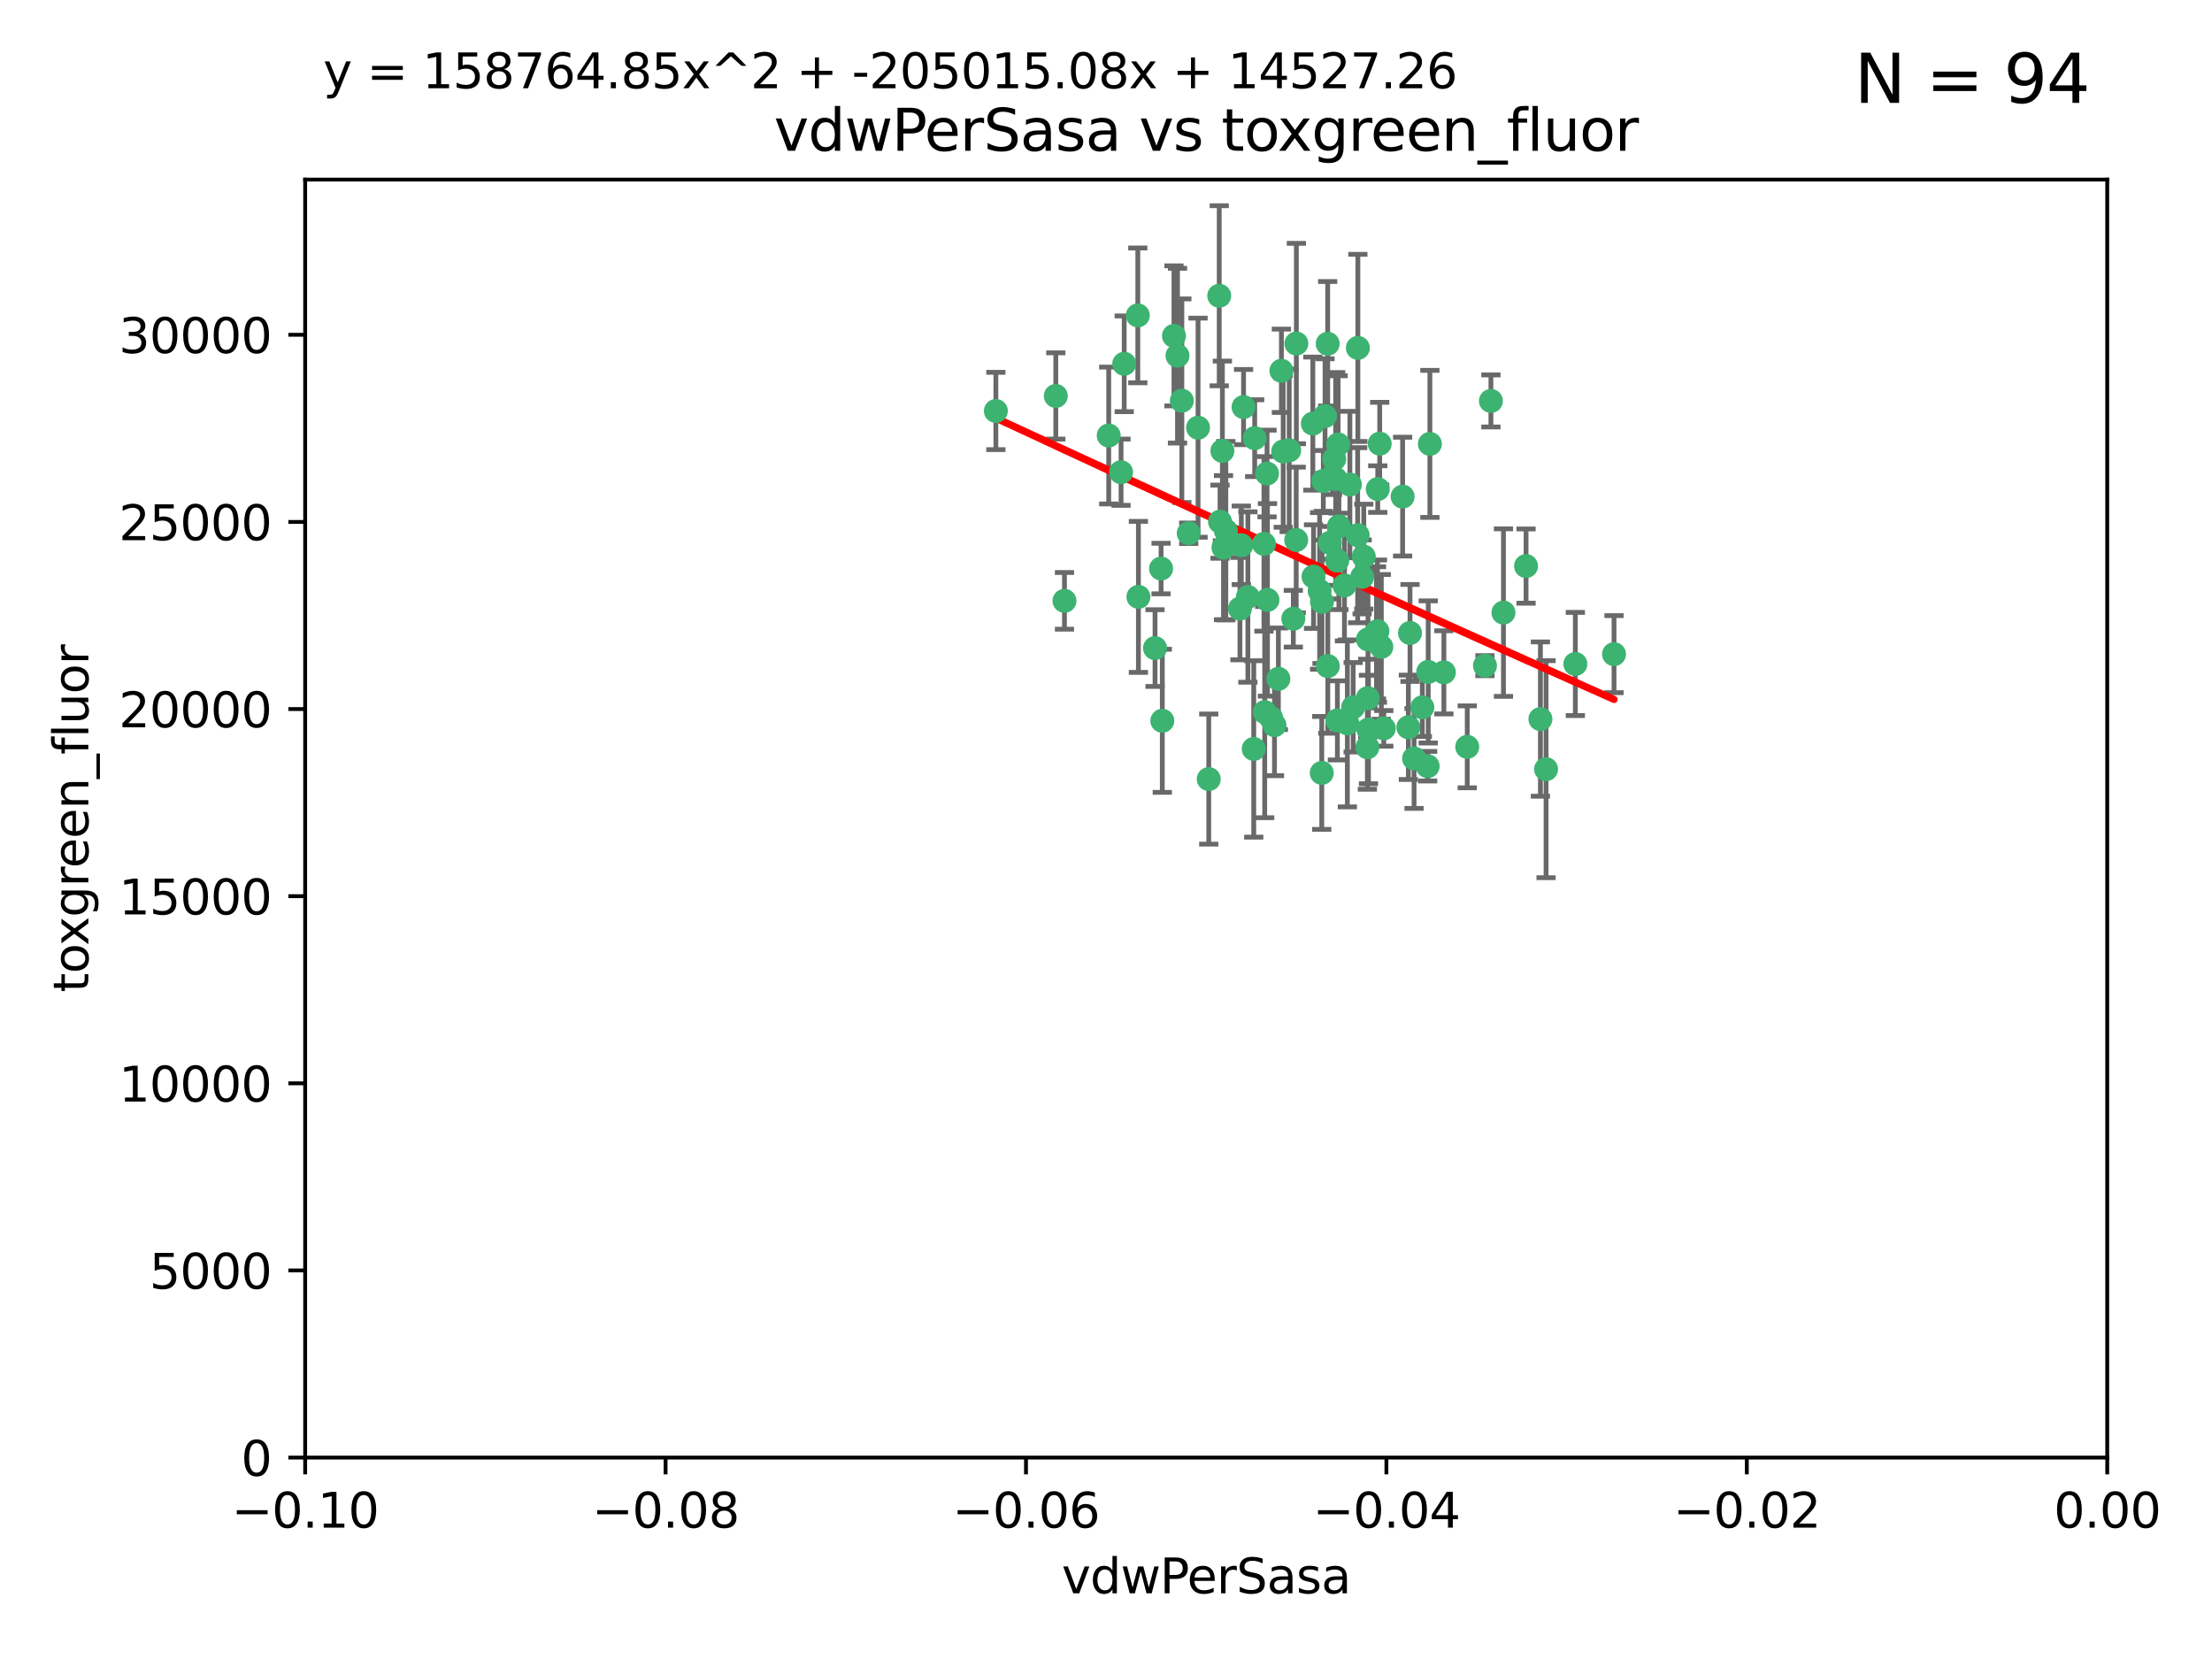 <?xml version="1.0" encoding="utf-8" standalone="no"?>
<!DOCTYPE svg PUBLIC "-//W3C//DTD SVG 1.1//EN"
  "http://www.w3.org/Graphics/SVG/1.1/DTD/svg11.dtd">
<svg xmlns:xlink="http://www.w3.org/1999/xlink" width="460.8pt" height="345.6pt" viewBox="0 0 460.8 345.6" xmlns="http://www.w3.org/2000/svg" version="1.1">
 <defs>
  <style type="text/css">*{stroke-linejoin: round; stroke-linecap: butt}</style>
 </defs>
 <g id="figure_1">
  <g id="patch_1">
   <path d="M 0 345.6 
L 460.8 345.6 
L 460.8 0 
L 0 0 
z
" style="fill: #ffffff"/>
  </g>
  <g id="axes_1">
   <g id="patch_2">
    <path d="M 63.571 303.64 
L 438.975 303.64 
L 438.975 37.411 
L 63.571 37.411 
z
" style="fill: #ffffff"/>
   </g>
   <g id="PathCollection_1">
    <defs>
     <path id="mad4842d502" d="M 0 1.118 
C 0.297 1.118 0.581 1 0.791 0.791 
C 1 0.581 1.118 0.297 1.118 0 
C 1.118 -0.297 1 -0.581 0.791 -0.791 
C 0.581 -1 0.297 -1.118 0 -1.118 
C -0.297 -1.118 -0.581 -1 -0.791 -0.791 
C -1 -0.581 -1.118 -0.297 -1.118 0 
C -1.118 0.297 -1 0.581 -0.791 0.791 
C -0.581 1 -0.297 1.118 0 1.118 
z
" style="stroke: #3cb371"/>
    </defs>
    <g clip-path="url(#pb77f2294f8)">
     <use xlink:href="#mad4842d502" x="270.055" y="71.562" style="fill: #3cb371; stroke: #3cb371"/>
     <use xlink:href="#mad4842d502" x="263.947" y="98.642" style="fill: #3cb371; stroke: #3cb371"/>
     <use xlink:href="#mad4842d502" x="255.364" y="110.547" style="fill: #3cb371; stroke: #3cb371"/>
     <use xlink:href="#mad4842d502" x="261.374" y="91.274" style="fill: #3cb371; stroke: #3cb371"/>
     <use xlink:href="#mad4842d502" x="273.49" y="88.246" style="fill: #3cb371; stroke: #3cb371"/>
     <use xlink:href="#mad4842d502" x="286.941" y="131.48" style="fill: #3cb371; stroke: #3cb371"/>
     <use xlink:href="#mad4842d502" x="219.944" y="82.485" style="fill: #3cb371; stroke: #3cb371"/>
     <use xlink:href="#mad4842d502" x="249.576" y="89.097" style="fill: #3cb371; stroke: #3cb371"/>
     <use xlink:href="#mad4842d502" x="254.155" y="108.676" style="fill: #3cb371; stroke: #3cb371"/>
     <use xlink:href="#mad4842d502" x="234.193" y="75.786" style="fill: #3cb371; stroke: #3cb371"/>
     <use xlink:href="#mad4842d502" x="275.395" y="125.356" style="fill: #3cb371; stroke: #3cb371"/>
     <use xlink:href="#mad4842d502" x="267.313" y="94.046" style="fill: #3cb371; stroke: #3cb371"/>
     <use xlink:href="#mad4842d502" x="261.177" y="156.019" style="fill: #3cb371; stroke: #3cb371"/>
     <use xlink:href="#mad4842d502" x="281.888" y="147.335" style="fill: #3cb371; stroke: #3cb371"/>
     <use xlink:href="#mad4842d502" x="264.035" y="124.965" style="fill: #3cb371; stroke: #3cb371"/>
     <use xlink:href="#mad4842d502" x="254.646" y="93.933" style="fill: #3cb371; stroke: #3cb371"/>
     <use xlink:href="#mad4842d502" x="284.099" y="115.953" style="fill: #3cb371; stroke: #3cb371"/>
     <use xlink:href="#mad4842d502" x="278.917" y="109.646" style="fill: #3cb371; stroke: #3cb371"/>
     <use xlink:href="#mad4842d502" x="292.191" y="103.453" style="fill: #3cb371; stroke: #3cb371"/>
     <use xlink:href="#mad4842d502" x="237.026" y="65.701" style="fill: #3cb371; stroke: #3cb371"/>
     <use xlink:href="#mad4842d502" x="274.902" y="123.098" style="fill: #3cb371; stroke: #3cb371"/>
     <use xlink:href="#mad4842d502" x="277.025" y="113.087" style="fill: #3cb371; stroke: #3cb371"/>
     <use xlink:href="#mad4842d502" x="242.128" y="150.153" style="fill: #3cb371; stroke: #3cb371"/>
     <use xlink:href="#mad4842d502" x="284.977" y="133.203" style="fill: #3cb371; stroke: #3cb371"/>
     <use xlink:href="#mad4842d502" x="245.295" y="74.096" style="fill: #3cb371; stroke: #3cb371"/>
     <use xlink:href="#mad4842d502" x="293.731" y="131.86" style="fill: #3cb371; stroke: #3cb371"/>
     <use xlink:href="#mad4842d502" x="268.562" y="93.812" style="fill: #3cb371; stroke: #3cb371"/>
     <use xlink:href="#mad4842d502" x="263.463" y="148.348" style="fill: #3cb371; stroke: #3cb371"/>
     <use xlink:href="#mad4842d502" x="259.057" y="84.796" style="fill: #3cb371; stroke: #3cb371"/>
     <use xlink:href="#mad4842d502" x="273.633" y="120.112" style="fill: #3cb371; stroke: #3cb371"/>
     <use xlink:href="#mad4842d502" x="259.956" y="124.367" style="fill: #3cb371; stroke: #3cb371"/>
     <use xlink:href="#mad4842d502" x="246.2" y="83.475" style="fill: #3cb371; stroke: #3cb371"/>
     <use xlink:href="#mad4842d502" x="264.81" y="149.585" style="fill: #3cb371; stroke: #3cb371"/>
     <use xlink:href="#mad4842d502" x="281.206" y="100.941" style="fill: #3cb371; stroke: #3cb371"/>
     <use xlink:href="#mad4842d502" x="282.825" y="111.491" style="fill: #3cb371; stroke: #3cb371"/>
     <use xlink:href="#mad4842d502" x="266.309" y="141.406" style="fill: #3cb371; stroke: #3cb371"/>
     <use xlink:href="#mad4842d502" x="275.671" y="100.184" style="fill: #3cb371; stroke: #3cb371"/>
     <use xlink:href="#mad4842d502" x="277.941" y="95.627" style="fill: #3cb371; stroke: #3cb371"/>
     <use xlink:href="#mad4842d502" x="258.59" y="113.593" style="fill: #3cb371; stroke: #3cb371"/>
     <use xlink:href="#mad4842d502" x="282.869" y="72.469" style="fill: #3cb371; stroke: #3cb371"/>
     <use xlink:href="#mad4842d502" x="241.873" y="118.44" style="fill: #3cb371; stroke: #3cb371"/>
     <use xlink:href="#mad4842d502" x="278.572" y="116.779" style="fill: #3cb371; stroke: #3cb371"/>
     <use xlink:href="#mad4842d502" x="269.423" y="128.887" style="fill: #3cb371; stroke: #3cb371"/>
     <use xlink:href="#mad4842d502" x="278.602" y="150.071" style="fill: #3cb371; stroke: #3cb371"/>
     <use xlink:href="#mad4842d502" x="233.536" y="98.37" style="fill: #3cb371; stroke: #3cb371"/>
     <use xlink:href="#mad4842d502" x="288.27" y="151.729" style="fill: #3cb371; stroke: #3cb371"/>
     <use xlink:href="#mad4842d502" x="278.755" y="92.588" style="fill: #3cb371; stroke: #3cb371"/>
     <use xlink:href="#mad4842d502" x="293.388" y="151.511" style="fill: #3cb371; stroke: #3cb371"/>
     <use xlink:href="#mad4842d502" x="277.586" y="99.258" style="fill: #3cb371; stroke: #3cb371"/>
     <use xlink:href="#mad4842d502" x="230.966" y="90.728" style="fill: #3cb371; stroke: #3cb371"/>
     <use xlink:href="#mad4842d502" x="207.456" y="85.613" style="fill: #3cb371; stroke: #3cb371"/>
     <use xlink:href="#mad4842d502" x="275.349" y="161.013" style="fill: #3cb371; stroke: #3cb371"/>
     <use xlink:href="#mad4842d502" x="309.343" y="138.671" style="fill: #3cb371; stroke: #3cb371"/>
     <use xlink:href="#mad4842d502" x="254.878" y="114.081" style="fill: #3cb371; stroke: #3cb371"/>
     <use xlink:href="#mad4842d502" x="287.011" y="101.886" style="fill: #3cb371; stroke: #3cb371"/>
     <use xlink:href="#mad4842d502" x="237.152" y="124.337" style="fill: #3cb371; stroke: #3cb371"/>
     <use xlink:href="#mad4842d502" x="276.581" y="71.61" style="fill: #3cb371; stroke: #3cb371"/>
     <use xlink:href="#mad4842d502" x="221.75" y="125.166" style="fill: #3cb371; stroke: #3cb371"/>
     <use xlink:href="#mad4842d502" x="265.497" y="151.067" style="fill: #3cb371; stroke: #3cb371"/>
     <use xlink:href="#mad4842d502" x="240.614" y="135.009" style="fill: #3cb371; stroke: #3cb371"/>
     <use xlink:href="#mad4842d502" x="284.849" y="155.667" style="fill: #3cb371; stroke: #3cb371"/>
     <use xlink:href="#mad4842d502" x="297.524" y="139.974" style="fill: #3cb371; stroke: #3cb371"/>
     <use xlink:href="#mad4842d502" x="283.76" y="120.182" style="fill: #3cb371; stroke: #3cb371"/>
     <use xlink:href="#mad4842d502" x="244.558" y="69.968" style="fill: #3cb371; stroke: #3cb371"/>
     <use xlink:href="#mad4842d502" x="247.631" y="111.087" style="fill: #3cb371; stroke: #3cb371"/>
     <use xlink:href="#mad4842d502" x="276.03" y="86.674" style="fill: #3cb371; stroke: #3cb371"/>
     <use xlink:href="#mad4842d502" x="270.023" y="112.487" style="fill: #3cb371; stroke: #3cb371"/>
     <use xlink:href="#mad4842d502" x="296.296" y="147.35" style="fill: #3cb371; stroke: #3cb371"/>
     <use xlink:href="#mad4842d502" x="280.072" y="121.962" style="fill: #3cb371; stroke: #3cb371"/>
     <use xlink:href="#mad4842d502" x="253.987" y="61.614" style="fill: #3cb371; stroke: #3cb371"/>
     <use xlink:href="#mad4842d502" x="300.789" y="140.062" style="fill: #3cb371; stroke: #3cb371"/>
     <use xlink:href="#mad4842d502" x="284.928" y="145.439" style="fill: #3cb371; stroke: #3cb371"/>
     <use xlink:href="#mad4842d502" x="286.752" y="131.829" style="fill: #3cb371; stroke: #3cb371"/>
     <use xlink:href="#mad4842d502" x="287.754" y="134.753" style="fill: #3cb371; stroke: #3cb371"/>
     <use xlink:href="#mad4842d502" x="297.873" y="92.47" style="fill: #3cb371; stroke: #3cb371"/>
     <use xlink:href="#mad4842d502" x="278.246" y="99.771" style="fill: #3cb371; stroke: #3cb371"/>
     <use xlink:href="#mad4842d502" x="266.94" y="77.242" style="fill: #3cb371; stroke: #3cb371"/>
     <use xlink:href="#mad4842d502" x="258.305" y="126.788" style="fill: #3cb371; stroke: #3cb371"/>
     <use xlink:href="#mad4842d502" x="251.805" y="162.296" style="fill: #3cb371; stroke: #3cb371"/>
     <use xlink:href="#mad4842d502" x="287.416" y="92.425" style="fill: #3cb371; stroke: #3cb371"/>
     <use xlink:href="#mad4842d502" x="297.408" y="159.611" style="fill: #3cb371; stroke: #3cb371"/>
     <use xlink:href="#mad4842d502" x="280.68" y="150.698" style="fill: #3cb371; stroke: #3cb371"/>
     <use xlink:href="#mad4842d502" x="276.606" y="138.756" style="fill: #3cb371; stroke: #3cb371"/>
     <use xlink:href="#mad4842d502" x="285.076" y="151.97" style="fill: #3cb371; stroke: #3cb371"/>
     <use xlink:href="#mad4842d502" x="313.198" y="127.616" style="fill: #3cb371; stroke: #3cb371"/>
     <use xlink:href="#mad4842d502" x="310.584" y="83.525" style="fill: #3cb371; stroke: #3cb371"/>
     <use xlink:href="#mad4842d502" x="305.654" y="155.581" style="fill: #3cb371; stroke: #3cb371"/>
     <use xlink:href="#mad4842d502" x="263.306" y="113.297" style="fill: #3cb371; stroke: #3cb371"/>
     <use xlink:href="#mad4842d502" x="336.23" y="136.272" style="fill: #3cb371; stroke: #3cb371"/>
     <use xlink:href="#mad4842d502" x="320.897" y="149.795" style="fill: #3cb371; stroke: #3cb371"/>
     <use xlink:href="#mad4842d502" x="322.074" y="160.234" style="fill: #3cb371; stroke: #3cb371"/>
     <use xlink:href="#mad4842d502" x="328.173" y="138.319" style="fill: #3cb371; stroke: #3cb371"/>
     <use xlink:href="#mad4842d502" x="294.577" y="157.999" style="fill: #3cb371; stroke: #3cb371"/>
     <use xlink:href="#mad4842d502" x="317.903" y="117.924" style="fill: #3cb371; stroke: #3cb371"/>
    </g>
   </g>
   <g id="matplotlib.axis_1">
    <g id="xtick_1">
     <g id="line2d_1">
      <defs>
       <path id="m912c184cc1" d="M 0 0 
L 0 3.5 
" style="stroke: #000000; stroke-width: 0.8"/>
      </defs>
      <g>
       <use xlink:href="#m912c184cc1" x="63.571" y="303.64" style="stroke: #000000; stroke-width: 0.8"/>
      </g>
     </g>
     <g id="text_1">
      <!-- −0.10 -->
      <g transform="translate(48.249 318.238)scale(0.1 -0.1)">
       <defs>
        <path id="DejaVuSans-2212" d="M 678 2272 
L 4684 2272 
L 4684 1741 
L 678 1741 
L 678 2272 
z
" transform="scale(0.016)"/>
        <path id="DejaVuSans-30" d="M 2034 4250 
Q 1547 4250 1301 3770 
Q 1056 3291 1056 2328 
Q 1056 1369 1301 889 
Q 1547 409 2034 409 
Q 2525 409 2770 889 
Q 3016 1369 3016 2328 
Q 3016 3291 2770 3770 
Q 2525 4250 2034 4250 
z
M 2034 4750 
Q 2819 4750 3233 4129 
Q 3647 3509 3647 2328 
Q 3647 1150 3233 529 
Q 2819 -91 2034 -91 
Q 1250 -91 836 529 
Q 422 1150 422 2328 
Q 422 3509 836 4129 
Q 1250 4750 2034 4750 
z
" transform="scale(0.016)"/>
        <path id="DejaVuSans-2e" d="M 684 794 
L 1344 794 
L 1344 0 
L 684 0 
L 684 794 
z
" transform="scale(0.016)"/>
        <path id="DejaVuSans-31" d="M 794 531 
L 1825 531 
L 1825 4091 
L 703 3866 
L 703 4441 
L 1819 4666 
L 2450 4666 
L 2450 531 
L 3481 531 
L 3481 0 
L 794 0 
L 794 531 
z
" transform="scale(0.016)"/>
       </defs>
       <use xlink:href="#DejaVuSans-2212"/>
       <use xlink:href="#DejaVuSans-30" x="83.789"/>
       <use xlink:href="#DejaVuSans-2e" x="147.412"/>
       <use xlink:href="#DejaVuSans-31" x="179.199"/>
       <use xlink:href="#DejaVuSans-30" x="242.822"/>
      </g>
     </g>
    </g>
    <g id="xtick_2">
     <g id="line2d_2">
      <g>
       <use xlink:href="#m912c184cc1" x="138.652" y="303.64" style="stroke: #000000; stroke-width: 0.8"/>
      </g>
     </g>
     <g id="text_2">
      <!-- −0.08 -->
      <g transform="translate(123.329 318.238)scale(0.1 -0.1)">
       <defs>
        <path id="DejaVuSans-38" d="M 2034 2216 
Q 1584 2216 1326 1975 
Q 1069 1734 1069 1313 
Q 1069 891 1326 650 
Q 1584 409 2034 409 
Q 2484 409 2743 651 
Q 3003 894 3003 1313 
Q 3003 1734 2745 1975 
Q 2488 2216 2034 2216 
z
M 1403 2484 
Q 997 2584 770 2862 
Q 544 3141 544 3541 
Q 544 4100 942 4425 
Q 1341 4750 2034 4750 
Q 2731 4750 3128 4425 
Q 3525 4100 3525 3541 
Q 3525 3141 3298 2862 
Q 3072 2584 2669 2484 
Q 3125 2378 3379 2068 
Q 3634 1759 3634 1313 
Q 3634 634 3220 271 
Q 2806 -91 2034 -91 
Q 1263 -91 848 271 
Q 434 634 434 1313 
Q 434 1759 690 2068 
Q 947 2378 1403 2484 
z
M 1172 3481 
Q 1172 3119 1398 2916 
Q 1625 2713 2034 2713 
Q 2441 2713 2670 2916 
Q 2900 3119 2900 3481 
Q 2900 3844 2670 4047 
Q 2441 4250 2034 4250 
Q 1625 4250 1398 4047 
Q 1172 3844 1172 3481 
z
" transform="scale(0.016)"/>
       </defs>
       <use xlink:href="#DejaVuSans-2212"/>
       <use xlink:href="#DejaVuSans-30" x="83.789"/>
       <use xlink:href="#DejaVuSans-2e" x="147.412"/>
       <use xlink:href="#DejaVuSans-30" x="179.199"/>
       <use xlink:href="#DejaVuSans-38" x="242.822"/>
      </g>
     </g>
    </g>
    <g id="xtick_3">
     <g id="line2d_3">
      <g>
       <use xlink:href="#m912c184cc1" x="213.733" y="303.64" style="stroke: #000000; stroke-width: 0.8"/>
      </g>
     </g>
     <g id="text_3">
      <!-- −0.06 -->
      <g transform="translate(198.41 318.238)scale(0.1 -0.1)">
       <defs>
        <path id="DejaVuSans-36" d="M 2113 2584 
Q 1688 2584 1439 2293 
Q 1191 2003 1191 1497 
Q 1191 994 1439 701 
Q 1688 409 2113 409 
Q 2538 409 2786 701 
Q 3034 994 3034 1497 
Q 3034 2003 2786 2293 
Q 2538 2584 2113 2584 
z
M 3366 4563 
L 3366 3988 
Q 3128 4100 2886 4159 
Q 2644 4219 2406 4219 
Q 1781 4219 1451 3797 
Q 1122 3375 1075 2522 
Q 1259 2794 1537 2939 
Q 1816 3084 2150 3084 
Q 2853 3084 3261 2657 
Q 3669 2231 3669 1497 
Q 3669 778 3244 343 
Q 2819 -91 2113 -91 
Q 1303 -91 875 529 
Q 447 1150 447 2328 
Q 447 3434 972 4092 
Q 1497 4750 2381 4750 
Q 2619 4750 2861 4703 
Q 3103 4656 3366 4563 
z
" transform="scale(0.016)"/>
       </defs>
       <use xlink:href="#DejaVuSans-2212"/>
       <use xlink:href="#DejaVuSans-30" x="83.789"/>
       <use xlink:href="#DejaVuSans-2e" x="147.412"/>
       <use xlink:href="#DejaVuSans-30" x="179.199"/>
       <use xlink:href="#DejaVuSans-36" x="242.822"/>
      </g>
     </g>
    </g>
    <g id="xtick_4">
     <g id="line2d_4">
      <g>
       <use xlink:href="#m912c184cc1" x="288.813" y="303.64" style="stroke: #000000; stroke-width: 0.8"/>
      </g>
     </g>
     <g id="text_4">
      <!-- −0.04 -->
      <g transform="translate(273.491 318.238)scale(0.1 -0.1)">
       <defs>
        <path id="DejaVuSans-34" d="M 2419 4116 
L 825 1625 
L 2419 1625 
L 2419 4116 
z
M 2253 4666 
L 3047 4666 
L 3047 1625 
L 3713 1625 
L 3713 1100 
L 3047 1100 
L 3047 0 
L 2419 0 
L 2419 1100 
L 313 1100 
L 313 1709 
L 2253 4666 
z
" transform="scale(0.016)"/>
       </defs>
       <use xlink:href="#DejaVuSans-2212"/>
       <use xlink:href="#DejaVuSans-30" x="83.789"/>
       <use xlink:href="#DejaVuSans-2e" x="147.412"/>
       <use xlink:href="#DejaVuSans-30" x="179.199"/>
       <use xlink:href="#DejaVuSans-34" x="242.822"/>
      </g>
     </g>
    </g>
    <g id="xtick_5">
     <g id="line2d_5">
      <g>
       <use xlink:href="#m912c184cc1" x="363.894" y="303.64" style="stroke: #000000; stroke-width: 0.8"/>
      </g>
     </g>
     <g id="text_5">
      <!-- −0.02 -->
      <g transform="translate(348.572 318.238)scale(0.1 -0.1)">
       <defs>
        <path id="DejaVuSans-32" d="M 1228 531 
L 3431 531 
L 3431 0 
L 469 0 
L 469 531 
Q 828 903 1448 1529 
Q 2069 2156 2228 2338 
Q 2531 2678 2651 2914 
Q 2772 3150 2772 3378 
Q 2772 3750 2511 3984 
Q 2250 4219 1831 4219 
Q 1534 4219 1204 4116 
Q 875 4013 500 3803 
L 500 4441 
Q 881 4594 1212 4672 
Q 1544 4750 1819 4750 
Q 2544 4750 2975 4387 
Q 3406 4025 3406 3419 
Q 3406 3131 3298 2873 
Q 3191 2616 2906 2266 
Q 2828 2175 2409 1742 
Q 1991 1309 1228 531 
z
" transform="scale(0.016)"/>
       </defs>
       <use xlink:href="#DejaVuSans-2212"/>
       <use xlink:href="#DejaVuSans-30" x="83.789"/>
       <use xlink:href="#DejaVuSans-2e" x="147.412"/>
       <use xlink:href="#DejaVuSans-30" x="179.199"/>
       <use xlink:href="#DejaVuSans-32" x="242.822"/>
      </g>
     </g>
    </g>
    <g id="xtick_6">
     <g id="line2d_6">
      <g>
       <use xlink:href="#m912c184cc1" x="438.975" y="303.64" style="stroke: #000000; stroke-width: 0.8"/>
      </g>
     </g>
     <g id="text_6">
      <!-- 0.00 -->
      <g transform="translate(427.842 318.238)scale(0.1 -0.1)">
       <use xlink:href="#DejaVuSans-30"/>
       <use xlink:href="#DejaVuSans-2e" x="63.623"/>
       <use xlink:href="#DejaVuSans-30" x="95.41"/>
       <use xlink:href="#DejaVuSans-30" x="159.033"/>
      </g>
     </g>
    </g>
    <g id="text_7">
     <!-- vdwPerSasa -->
     <g transform="translate(221.178 331.917)scale(0.1 -0.1)">
      <defs>
       <path id="DejaVuSans-76" d="M 191 3500 
L 800 3500 
L 1894 563 
L 2988 3500 
L 3597 3500 
L 2284 0 
L 1503 0 
L 191 3500 
z
" transform="scale(0.016)"/>
       <path id="DejaVuSans-64" d="M 2906 2969 
L 2906 4863 
L 3481 4863 
L 3481 0 
L 2906 0 
L 2906 525 
Q 2725 213 2448 61 
Q 2172 -91 1784 -91 
Q 1150 -91 751 415 
Q 353 922 353 1747 
Q 353 2572 751 3078 
Q 1150 3584 1784 3584 
Q 2172 3584 2448 3432 
Q 2725 3281 2906 2969 
z
M 947 1747 
Q 947 1113 1208 752 
Q 1469 391 1925 391 
Q 2381 391 2643 752 
Q 2906 1113 2906 1747 
Q 2906 2381 2643 2742 
Q 2381 3103 1925 3103 
Q 1469 3103 1208 2742 
Q 947 2381 947 1747 
z
" transform="scale(0.016)"/>
       <path id="DejaVuSans-77" d="M 269 3500 
L 844 3500 
L 1563 769 
L 2278 3500 
L 2956 3500 
L 3675 769 
L 4391 3500 
L 4966 3500 
L 4050 0 
L 3372 0 
L 2619 2869 
L 1863 0 
L 1184 0 
L 269 3500 
z
" transform="scale(0.016)"/>
       <path id="DejaVuSans-50" d="M 1259 4147 
L 1259 2394 
L 2053 2394 
Q 2494 2394 2734 2622 
Q 2975 2850 2975 3272 
Q 2975 3691 2734 3919 
Q 2494 4147 2053 4147 
L 1259 4147 
z
M 628 4666 
L 2053 4666 
Q 2838 4666 3239 4311 
Q 3641 3956 3641 3272 
Q 3641 2581 3239 2228 
Q 2838 1875 2053 1875 
L 1259 1875 
L 1259 0 
L 628 0 
L 628 4666 
z
" transform="scale(0.016)"/>
       <path id="DejaVuSans-65" d="M 3597 1894 
L 3597 1613 
L 953 1613 
Q 991 1019 1311 708 
Q 1631 397 2203 397 
Q 2534 397 2845 478 
Q 3156 559 3463 722 
L 3463 178 
Q 3153 47 2828 -22 
Q 2503 -91 2169 -91 
Q 1331 -91 842 396 
Q 353 884 353 1716 
Q 353 2575 817 3079 
Q 1281 3584 2069 3584 
Q 2775 3584 3186 3129 
Q 3597 2675 3597 1894 
z
M 3022 2063 
Q 3016 2534 2758 2815 
Q 2500 3097 2075 3097 
Q 1594 3097 1305 2825 
Q 1016 2553 972 2059 
L 3022 2063 
z
" transform="scale(0.016)"/>
       <path id="DejaVuSans-72" d="M 2631 2963 
Q 2534 3019 2420 3045 
Q 2306 3072 2169 3072 
Q 1681 3072 1420 2755 
Q 1159 2438 1159 1844 
L 1159 0 
L 581 0 
L 581 3500 
L 1159 3500 
L 1159 2956 
Q 1341 3275 1631 3429 
Q 1922 3584 2338 3584 
Q 2397 3584 2469 3576 
Q 2541 3569 2628 3553 
L 2631 2963 
z
" transform="scale(0.016)"/>
       <path id="DejaVuSans-53" d="M 3425 4513 
L 3425 3897 
Q 3066 4069 2747 4153 
Q 2428 4238 2131 4238 
Q 1616 4238 1336 4038 
Q 1056 3838 1056 3469 
Q 1056 3159 1242 3001 
Q 1428 2844 1947 2747 
L 2328 2669 
Q 3034 2534 3370 2195 
Q 3706 1856 3706 1288 
Q 3706 609 3251 259 
Q 2797 -91 1919 -91 
Q 1588 -91 1214 -16 
Q 841 59 441 206 
L 441 856 
Q 825 641 1194 531 
Q 1563 422 1919 422 
Q 2459 422 2753 634 
Q 3047 847 3047 1241 
Q 3047 1584 2836 1778 
Q 2625 1972 2144 2069 
L 1759 2144 
Q 1053 2284 737 2584 
Q 422 2884 422 3419 
Q 422 4038 858 4394 
Q 1294 4750 2059 4750 
Q 2388 4750 2728 4690 
Q 3069 4631 3425 4513 
z
" transform="scale(0.016)"/>
       <path id="DejaVuSans-61" d="M 2194 1759 
Q 1497 1759 1228 1600 
Q 959 1441 959 1056 
Q 959 750 1161 570 
Q 1363 391 1709 391 
Q 2188 391 2477 730 
Q 2766 1069 2766 1631 
L 2766 1759 
L 2194 1759 
z
M 3341 1997 
L 3341 0 
L 2766 0 
L 2766 531 
Q 2569 213 2275 61 
Q 1981 -91 1556 -91 
Q 1019 -91 701 211 
Q 384 513 384 1019 
Q 384 1609 779 1909 
Q 1175 2209 1959 2209 
L 2766 2209 
L 2766 2266 
Q 2766 2663 2505 2880 
Q 2244 3097 1772 3097 
Q 1472 3097 1187 3025 
Q 903 2953 641 2809 
L 641 3341 
Q 956 3463 1253 3523 
Q 1550 3584 1831 3584 
Q 2591 3584 2966 3190 
Q 3341 2797 3341 1997 
z
" transform="scale(0.016)"/>
       <path id="DejaVuSans-73" d="M 2834 3397 
L 2834 2853 
Q 2591 2978 2328 3040 
Q 2066 3103 1784 3103 
Q 1356 3103 1142 2972 
Q 928 2841 928 2578 
Q 928 2378 1081 2264 
Q 1234 2150 1697 2047 
L 1894 2003 
Q 2506 1872 2764 1633 
Q 3022 1394 3022 966 
Q 3022 478 2636 193 
Q 2250 -91 1575 -91 
Q 1294 -91 989 -36 
Q 684 19 347 128 
L 347 722 
Q 666 556 975 473 
Q 1284 391 1588 391 
Q 1994 391 2212 530 
Q 2431 669 2431 922 
Q 2431 1156 2273 1281 
Q 2116 1406 1581 1522 
L 1381 1569 
Q 847 1681 609 1914 
Q 372 2147 372 2553 
Q 372 3047 722 3315 
Q 1072 3584 1716 3584 
Q 2034 3584 2315 3537 
Q 2597 3491 2834 3397 
z
" transform="scale(0.016)"/>
      </defs>
      <use xlink:href="#DejaVuSans-76"/>
      <use xlink:href="#DejaVuSans-64" x="59.18"/>
      <use xlink:href="#DejaVuSans-77" x="122.656"/>
      <use xlink:href="#DejaVuSans-50" x="204.443"/>
      <use xlink:href="#DejaVuSans-65" x="261.121"/>
      <use xlink:href="#DejaVuSans-72" x="322.645"/>
      <use xlink:href="#DejaVuSans-53" x="363.758"/>
      <use xlink:href="#DejaVuSans-61" x="427.234"/>
      <use xlink:href="#DejaVuSans-73" x="488.514"/>
      <use xlink:href="#DejaVuSans-61" x="540.613"/>
     </g>
    </g>
   </g>
   <g id="matplotlib.axis_2">
    <g id="ytick_1">
     <g id="line2d_7">
      <defs>
       <path id="m2152492dde" d="M 0 0 
L -3.5 0 
" style="stroke: #000000; stroke-width: 0.8"/>
      </defs>
      <g>
       <use xlink:href="#m2152492dde" x="63.571" y="303.64" style="stroke: #000000; stroke-width: 0.8"/>
      </g>
     </g>
     <g id="text_8">
      <!-- 0 -->
      <g transform="translate(50.209 307.439)scale(0.1 -0.1)">
       <use xlink:href="#DejaVuSans-30"/>
      </g>
     </g>
    </g>
    <g id="ytick_2">
     <g id="line2d_8">
      <g>
       <use xlink:href="#m2152492dde" x="63.571" y="264.657" style="stroke: #000000; stroke-width: 0.8"/>
      </g>
     </g>
     <g id="text_9">
      <!-- 5000 -->
      <g transform="translate(31.121 268.457)scale(0.1 -0.1)">
       <defs>
        <path id="DejaVuSans-35" d="M 691 4666 
L 3169 4666 
L 3169 4134 
L 1269 4134 
L 1269 2991 
Q 1406 3038 1543 3061 
Q 1681 3084 1819 3084 
Q 2600 3084 3056 2656 
Q 3513 2228 3513 1497 
Q 3513 744 3044 326 
Q 2575 -91 1722 -91 
Q 1428 -91 1123 -41 
Q 819 9 494 109 
L 494 744 
Q 775 591 1075 516 
Q 1375 441 1709 441 
Q 2250 441 2565 725 
Q 2881 1009 2881 1497 
Q 2881 1984 2565 2268 
Q 2250 2553 1709 2553 
Q 1456 2553 1204 2497 
Q 953 2441 691 2322 
L 691 4666 
z
" transform="scale(0.016)"/>
       </defs>
       <use xlink:href="#DejaVuSans-35"/>
       <use xlink:href="#DejaVuSans-30" x="63.623"/>
       <use xlink:href="#DejaVuSans-30" x="127.246"/>
       <use xlink:href="#DejaVuSans-30" x="190.869"/>
      </g>
     </g>
    </g>
    <g id="ytick_3">
     <g id="line2d_9">
      <g>
       <use xlink:href="#m2152492dde" x="63.571" y="225.675" style="stroke: #000000; stroke-width: 0.8"/>
      </g>
     </g>
     <g id="text_10">
      <!-- 10000 -->
      <g transform="translate(24.759 229.474)scale(0.1 -0.1)">
       <use xlink:href="#DejaVuSans-31"/>
       <use xlink:href="#DejaVuSans-30" x="63.623"/>
       <use xlink:href="#DejaVuSans-30" x="127.246"/>
       <use xlink:href="#DejaVuSans-30" x="190.869"/>
       <use xlink:href="#DejaVuSans-30" x="254.492"/>
      </g>
     </g>
    </g>
    <g id="ytick_4">
     <g id="line2d_10">
      <g>
       <use xlink:href="#m2152492dde" x="63.571" y="186.692" style="stroke: #000000; stroke-width: 0.8"/>
      </g>
     </g>
     <g id="text_11">
      <!-- 15000 -->
      <g transform="translate(24.759 190.492)scale(0.1 -0.1)">
       <use xlink:href="#DejaVuSans-31"/>
       <use xlink:href="#DejaVuSans-35" x="63.623"/>
       <use xlink:href="#DejaVuSans-30" x="127.246"/>
       <use xlink:href="#DejaVuSans-30" x="190.869"/>
       <use xlink:href="#DejaVuSans-30" x="254.492"/>
      </g>
     </g>
    </g>
    <g id="ytick_5">
     <g id="line2d_11">
      <g>
       <use xlink:href="#m2152492dde" x="63.571" y="147.71" style="stroke: #000000; stroke-width: 0.8"/>
      </g>
     </g>
     <g id="text_12">
      <!-- 20000 -->
      <g transform="translate(24.759 151.509)scale(0.1 -0.1)">
       <use xlink:href="#DejaVuSans-32"/>
       <use xlink:href="#DejaVuSans-30" x="63.623"/>
       <use xlink:href="#DejaVuSans-30" x="127.246"/>
       <use xlink:href="#DejaVuSans-30" x="190.869"/>
       <use xlink:href="#DejaVuSans-30" x="254.492"/>
      </g>
     </g>
    </g>
    <g id="ytick_6">
     <g id="line2d_12">
      <g>
       <use xlink:href="#m2152492dde" x="63.571" y="108.727" style="stroke: #000000; stroke-width: 0.8"/>
      </g>
     </g>
     <g id="text_13">
      <!-- 25000 -->
      <g transform="translate(24.759 112.527)scale(0.1 -0.1)">
       <use xlink:href="#DejaVuSans-32"/>
       <use xlink:href="#DejaVuSans-35" x="63.623"/>
       <use xlink:href="#DejaVuSans-30" x="127.246"/>
       <use xlink:href="#DejaVuSans-30" x="190.869"/>
       <use xlink:href="#DejaVuSans-30" x="254.492"/>
      </g>
     </g>
    </g>
    <g id="ytick_7">
     <g id="line2d_13">
      <g>
       <use xlink:href="#m2152492dde" x="63.571" y="69.745" style="stroke: #000000; stroke-width: 0.8"/>
      </g>
     </g>
     <g id="text_14">
      <!-- 30000 -->
      <g transform="translate(24.759 73.544)scale(0.1 -0.1)">
       <defs>
        <path id="DejaVuSans-33" d="M 2597 2516 
Q 3050 2419 3304 2112 
Q 3559 1806 3559 1356 
Q 3559 666 3084 287 
Q 2609 -91 1734 -91 
Q 1441 -91 1130 -33 
Q 819 25 488 141 
L 488 750 
Q 750 597 1062 519 
Q 1375 441 1716 441 
Q 2309 441 2620 675 
Q 2931 909 2931 1356 
Q 2931 1769 2642 2001 
Q 2353 2234 1838 2234 
L 1294 2234 
L 1294 2753 
L 1863 2753 
Q 2328 2753 2575 2939 
Q 2822 3125 2822 3475 
Q 2822 3834 2567 4026 
Q 2313 4219 1838 4219 
Q 1578 4219 1281 4162 
Q 984 4106 628 3988 
L 628 4550 
Q 988 4650 1302 4700 
Q 1616 4750 1894 4750 
Q 2613 4750 3031 4423 
Q 3450 4097 3450 3541 
Q 3450 3153 3228 2886 
Q 3006 2619 2597 2516 
z
" transform="scale(0.016)"/>
       </defs>
       <use xlink:href="#DejaVuSans-33"/>
       <use xlink:href="#DejaVuSans-30" x="63.623"/>
       <use xlink:href="#DejaVuSans-30" x="127.246"/>
       <use xlink:href="#DejaVuSans-30" x="190.869"/>
       <use xlink:href="#DejaVuSans-30" x="254.492"/>
      </g>
     </g>
    </g>
    <g id="text_15">
     <!-- toxgreen_fluor -->
     <g transform="translate(18.401 206.72)rotate(-90)scale(0.1 -0.1)">
      <defs>
       <path id="DejaVuSans-74" d="M 1172 4494 
L 1172 3500 
L 2356 3500 
L 2356 3053 
L 1172 3053 
L 1172 1153 
Q 1172 725 1289 603 
Q 1406 481 1766 481 
L 2356 481 
L 2356 0 
L 1766 0 
Q 1100 0 847 248 
Q 594 497 594 1153 
L 594 3053 
L 172 3053 
L 172 3500 
L 594 3500 
L 594 4494 
L 1172 4494 
z
" transform="scale(0.016)"/>
       <path id="DejaVuSans-6f" d="M 1959 3097 
Q 1497 3097 1228 2736 
Q 959 2375 959 1747 
Q 959 1119 1226 758 
Q 1494 397 1959 397 
Q 2419 397 2687 759 
Q 2956 1122 2956 1747 
Q 2956 2369 2687 2733 
Q 2419 3097 1959 3097 
z
M 1959 3584 
Q 2709 3584 3137 3096 
Q 3566 2609 3566 1747 
Q 3566 888 3137 398 
Q 2709 -91 1959 -91 
Q 1206 -91 779 398 
Q 353 888 353 1747 
Q 353 2609 779 3096 
Q 1206 3584 1959 3584 
z
" transform="scale(0.016)"/>
       <path id="DejaVuSans-78" d="M 3513 3500 
L 2247 1797 
L 3578 0 
L 2900 0 
L 1881 1375 
L 863 0 
L 184 0 
L 1544 1831 
L 300 3500 
L 978 3500 
L 1906 2253 
L 2834 3500 
L 3513 3500 
z
" transform="scale(0.016)"/>
       <path id="DejaVuSans-67" d="M 2906 1791 
Q 2906 2416 2648 2759 
Q 2391 3103 1925 3103 
Q 1463 3103 1205 2759 
Q 947 2416 947 1791 
Q 947 1169 1205 825 
Q 1463 481 1925 481 
Q 2391 481 2648 825 
Q 2906 1169 2906 1791 
z
M 3481 434 
Q 3481 -459 3084 -895 
Q 2688 -1331 1869 -1331 
Q 1566 -1331 1297 -1286 
Q 1028 -1241 775 -1147 
L 775 -588 
Q 1028 -725 1275 -790 
Q 1522 -856 1778 -856 
Q 2344 -856 2625 -561 
Q 2906 -266 2906 331 
L 2906 616 
Q 2728 306 2450 153 
Q 2172 0 1784 0 
Q 1141 0 747 490 
Q 353 981 353 1791 
Q 353 2603 747 3093 
Q 1141 3584 1784 3584 
Q 2172 3584 2450 3431 
Q 2728 3278 2906 2969 
L 2906 3500 
L 3481 3500 
L 3481 434 
z
" transform="scale(0.016)"/>
       <path id="DejaVuSans-6e" d="M 3513 2113 
L 3513 0 
L 2938 0 
L 2938 2094 
Q 2938 2591 2744 2837 
Q 2550 3084 2163 3084 
Q 1697 3084 1428 2787 
Q 1159 2491 1159 1978 
L 1159 0 
L 581 0 
L 581 3500 
L 1159 3500 
L 1159 2956 
Q 1366 3272 1645 3428 
Q 1925 3584 2291 3584 
Q 2894 3584 3203 3211 
Q 3513 2838 3513 2113 
z
" transform="scale(0.016)"/>
       <path id="DejaVuSans-5f" d="M 3263 -1063 
L 3263 -1509 
L -63 -1509 
L -63 -1063 
L 3263 -1063 
z
" transform="scale(0.016)"/>
       <path id="DejaVuSans-66" d="M 2375 4863 
L 2375 4384 
L 1825 4384 
Q 1516 4384 1395 4259 
Q 1275 4134 1275 3809 
L 1275 3500 
L 2222 3500 
L 2222 3053 
L 1275 3053 
L 1275 0 
L 697 0 
L 697 3053 
L 147 3053 
L 147 3500 
L 697 3500 
L 697 3744 
Q 697 4328 969 4595 
Q 1241 4863 1831 4863 
L 2375 4863 
z
" transform="scale(0.016)"/>
       <path id="DejaVuSans-6c" d="M 603 4863 
L 1178 4863 
L 1178 0 
L 603 0 
L 603 4863 
z
" transform="scale(0.016)"/>
       <path id="DejaVuSans-75" d="M 544 1381 
L 544 3500 
L 1119 3500 
L 1119 1403 
Q 1119 906 1312 657 
Q 1506 409 1894 409 
Q 2359 409 2629 706 
Q 2900 1003 2900 1516 
L 2900 3500 
L 3475 3500 
L 3475 0 
L 2900 0 
L 2900 538 
Q 2691 219 2414 64 
Q 2138 -91 1772 -91 
Q 1169 -91 856 284 
Q 544 659 544 1381 
z
M 1991 3584 
L 1991 3584 
z
" transform="scale(0.016)"/>
      </defs>
      <use xlink:href="#DejaVuSans-74"/>
      <use xlink:href="#DejaVuSans-6f" x="39.209"/>
      <use xlink:href="#DejaVuSans-78" x="97.266"/>
      <use xlink:href="#DejaVuSans-67" x="156.445"/>
      <use xlink:href="#DejaVuSans-72" x="219.922"/>
      <use xlink:href="#DejaVuSans-65" x="258.785"/>
      <use xlink:href="#DejaVuSans-65" x="320.309"/>
      <use xlink:href="#DejaVuSans-6e" x="381.832"/>
      <use xlink:href="#DejaVuSans-5f" x="445.211"/>
      <use xlink:href="#DejaVuSans-66" x="495.211"/>
      <use xlink:href="#DejaVuSans-6c" x="530.416"/>
      <use xlink:href="#DejaVuSans-75" x="558.199"/>
      <use xlink:href="#DejaVuSans-6f" x="621.578"/>
      <use xlink:href="#DejaVuSans-72" x="682.76"/>
     </g>
    </g>
   </g>
   <g id="LineCollection_1">
    <path d="M 270.055 92.434 
L 270.055 50.691 
" clip-path="url(#pb77f2294f8)" style="fill: none; stroke: #696969"/>
    <path d="M 263.947 107.67 
L 263.947 89.613 
" clip-path="url(#pb77f2294f8)" style="fill: none; stroke: #696969"/>
    <path d="M 255.364 129.134 
L 255.364 91.959 
" clip-path="url(#pb77f2294f8)" style="fill: none; stroke: #696969"/>
    <path d="M 261.374 99.274 
L 261.374 83.274 
" clip-path="url(#pb77f2294f8)" style="fill: none; stroke: #696969"/>
    <path d="M 273.49 102.106 
L 273.49 74.386 
" clip-path="url(#pb77f2294f8)" style="fill: none; stroke: #696969"/>
    <path d="M 286.941 146.307 
L 286.941 116.654 
" clip-path="url(#pb77f2294f8)" style="fill: none; stroke: #696969"/>
    <path d="M 219.944 91.472 
L 219.944 73.498 
" clip-path="url(#pb77f2294f8)" style="fill: none; stroke: #696969"/>
    <path d="M 249.576 111.917 
L 249.576 66.277 
" clip-path="url(#pb77f2294f8)" style="fill: none; stroke: #696969"/>
    <path d="M 254.155 116.296 
L 254.155 101.057 
" clip-path="url(#pb77f2294f8)" style="fill: none; stroke: #696969"/>
    <path d="M 234.193 85.756 
L 234.193 65.815 
" clip-path="url(#pb77f2294f8)" style="fill: none; stroke: #696969"/>
    <path d="M 275.395 138.211 
L 275.395 112.501 
" clip-path="url(#pb77f2294f8)" style="fill: none; stroke: #696969"/>
    <path d="M 267.313 109.836 
L 267.313 78.257 
" clip-path="url(#pb77f2294f8)" style="fill: none; stroke: #696969"/>
    <path d="M 261.177 174.39 
L 261.177 137.647 
" clip-path="url(#pb77f2294f8)" style="fill: none; stroke: #696969"/>
    <path d="M 281.888 156.65 
L 281.888 138.02 
" clip-path="url(#pb77f2294f8)" style="fill: none; stroke: #696969"/>
    <path d="M 264.035 145.018 
L 264.035 104.912 
" clip-path="url(#pb77f2294f8)" style="fill: none; stroke: #696969"/>
    <path d="M 254.646 112.649 
L 254.646 75.218 
" clip-path="url(#pb77f2294f8)" style="fill: none; stroke: #696969"/>
    <path d="M 284.099 126.872 
L 284.099 105.035 
" clip-path="url(#pb77f2294f8)" style="fill: none; stroke: #696969"/>
    <path d="M 278.917 126.988 
L 278.917 92.305 
" clip-path="url(#pb77f2294f8)" style="fill: none; stroke: #696969"/>
    <path d="M 292.191 115.826 
L 292.191 91.08 
" clip-path="url(#pb77f2294f8)" style="fill: none; stroke: #696969"/>
    <path d="M 237.026 79.742 
L 237.026 51.66 
" clip-path="url(#pb77f2294f8)" style="fill: none; stroke: #696969"/>
    <path d="M 274.902 139.415 
L 274.902 106.782 
" clip-path="url(#pb77f2294f8)" style="fill: none; stroke: #696969"/>
    <path d="M 277.025 116.499 
L 277.025 109.675 
" clip-path="url(#pb77f2294f8)" style="fill: none; stroke: #696969"/>
    <path d="M 242.128 165.057 
L 242.128 135.25 
" clip-path="url(#pb77f2294f8)" style="fill: none; stroke: #696969"/>
    <path d="M 284.977 147.472 
L 284.977 118.933 
" clip-path="url(#pb77f2294f8)" style="fill: none; stroke: #696969"/>
    <path d="M 245.295 92.297 
L 245.295 55.894 
" clip-path="url(#pb77f2294f8)" style="fill: none; stroke: #696969"/>
    <path d="M 293.731 141.961 
L 293.731 121.758 
" clip-path="url(#pb77f2294f8)" style="fill: none; stroke: #696969"/>
    <path d="M 268.562 110.745 
L 268.562 76.878 
" clip-path="url(#pb77f2294f8)" style="fill: none; stroke: #696969"/>
    <path d="M 263.463 170.344 
L 263.463 126.351 
" clip-path="url(#pb77f2294f8)" style="fill: none; stroke: #696969"/>
    <path d="M 259.057 92.625 
L 259.057 76.967 
" clip-path="url(#pb77f2294f8)" style="fill: none; stroke: #696969"/>
    <path d="M 273.633 130.905 
L 273.633 109.318 
" clip-path="url(#pb77f2294f8)" style="fill: none; stroke: #696969"/>
    <path d="M 259.956 142.114 
L 259.956 106.621 
" clip-path="url(#pb77f2294f8)" style="fill: none; stroke: #696969"/>
    <path d="M 246.2 104.677 
L 246.2 62.273 
" clip-path="url(#pb77f2294f8)" style="fill: none; stroke: #696969"/>
    <path d="M 264.81 150.168 
L 264.81 149.002 
" clip-path="url(#pb77f2294f8)" style="fill: none; stroke: #696969"/>
    <path d="M 281.206 116.196 
L 281.206 85.687 
" clip-path="url(#pb77f2294f8)" style="fill: none; stroke: #696969"/>
    <path d="M 282.825 129.731 
L 282.825 93.252 
" clip-path="url(#pb77f2294f8)" style="fill: none; stroke: #696969"/>
    <path d="M 266.309 151.985 
L 266.309 130.827 
" clip-path="url(#pb77f2294f8)" style="fill: none; stroke: #696969"/>
    <path d="M 275.671 106.525 
L 275.671 93.844 
" clip-path="url(#pb77f2294f8)" style="fill: none; stroke: #696969"/>
    <path d="M 277.941 99.275 
L 277.941 91.979 
" clip-path="url(#pb77f2294f8)" style="fill: none; stroke: #696969"/>
    <path d="M 258.59 121.772 
L 258.59 105.414 
" clip-path="url(#pb77f2294f8)" style="fill: none; stroke: #696969"/>
    <path d="M 282.869 91.963 
L 282.869 52.976 
" clip-path="url(#pb77f2294f8)" style="fill: none; stroke: #696969"/>
    <path d="M 241.873 123.705 
L 241.873 113.176 
" clip-path="url(#pb77f2294f8)" style="fill: none; stroke: #696969"/>
    <path d="M 278.572 118.632 
L 278.572 114.926 
" clip-path="url(#pb77f2294f8)" style="fill: none; stroke: #696969"/>
    <path d="M 269.423 134.795 
L 269.423 122.98 
" clip-path="url(#pb77f2294f8)" style="fill: none; stroke: #696969"/>
    <path d="M 278.602 158.308 
L 278.602 141.834 
" clip-path="url(#pb77f2294f8)" style="fill: none; stroke: #696969"/>
    <path d="M 233.536 105.271 
L 233.536 91.469 
" clip-path="url(#pb77f2294f8)" style="fill: none; stroke: #696969"/>
    <path d="M 288.27 155.435 
L 288.27 148.022 
" clip-path="url(#pb77f2294f8)" style="fill: none; stroke: #696969"/>
    <path d="M 278.755 106.902 
L 278.755 78.274 
" clip-path="url(#pb77f2294f8)" style="fill: none; stroke: #696969"/>
    <path d="M 293.388 162.376 
L 293.388 140.646 
" clip-path="url(#pb77f2294f8)" style="fill: none; stroke: #696969"/>
    <path d="M 277.586 103.014 
L 277.586 95.503 
" clip-path="url(#pb77f2294f8)" style="fill: none; stroke: #696969"/>
    <path d="M 230.966 104.986 
L 230.966 76.471 
" clip-path="url(#pb77f2294f8)" style="fill: none; stroke: #696969"/>
    <path d="M 207.456 93.665 
L 207.456 77.561 
" clip-path="url(#pb77f2294f8)" style="fill: none; stroke: #696969"/>
    <path d="M 275.349 172.778 
L 275.349 149.249 
" clip-path="url(#pb77f2294f8)" style="fill: none; stroke: #696969"/>
    <path d="M 309.343 140.763 
L 309.343 136.58 
" clip-path="url(#pb77f2294f8)" style="fill: none; stroke: #696969"/>
    <path d="M 254.878 129.091 
L 254.878 99.071 
" clip-path="url(#pb77f2294f8)" style="fill: none; stroke: #696969"/>
    <path d="M 287.011 106.741 
L 287.011 97.032 
" clip-path="url(#pb77f2294f8)" style="fill: none; stroke: #696969"/>
    <path d="M 237.152 140.07 
L 237.152 108.604 
" clip-path="url(#pb77f2294f8)" style="fill: none; stroke: #696969"/>
    <path d="M 276.581 84.576 
L 276.581 58.645 
" clip-path="url(#pb77f2294f8)" style="fill: none; stroke: #696969"/>
    <path d="M 221.75 131.074 
L 221.75 119.258 
" clip-path="url(#pb77f2294f8)" style="fill: none; stroke: #696969"/>
    <path d="M 265.497 161.588 
L 265.497 140.547 
" clip-path="url(#pb77f2294f8)" style="fill: none; stroke: #696969"/>
    <path d="M 240.614 142.998 
L 240.614 127.019 
" clip-path="url(#pb77f2294f8)" style="fill: none; stroke: #696969"/>
    <path d="M 284.849 164.412 
L 284.849 146.922 
" clip-path="url(#pb77f2294f8)" style="fill: none; stroke: #696969"/>
    <path d="M 297.524 154.78 
L 297.524 125.169 
" clip-path="url(#pb77f2294f8)" style="fill: none; stroke: #696969"/>
    <path d="M 283.76 127.886 
L 283.76 112.477 
" clip-path="url(#pb77f2294f8)" style="fill: none; stroke: #696969"/>
    <path d="M 244.558 84.559 
L 244.558 55.377 
" clip-path="url(#pb77f2294f8)" style="fill: none; stroke: #696969"/>
    <path d="M 247.631 113.226 
L 247.631 108.949 
" clip-path="url(#pb77f2294f8)" style="fill: none; stroke: #696969"/>
    <path d="M 276.03 98.61 
L 276.03 74.738 
" clip-path="url(#pb77f2294f8)" style="fill: none; stroke: #696969"/>
    <path d="M 270.023 127.655 
L 270.023 97.319 
" clip-path="url(#pb77f2294f8)" style="fill: none; stroke: #696969"/>
    <path d="M 296.296 153.421 
L 296.296 141.28 
" clip-path="url(#pb77f2294f8)" style="fill: none; stroke: #696969"/>
    <path d="M 280.072 133.517 
L 280.072 110.406 
" clip-path="url(#pb77f2294f8)" style="fill: none; stroke: #696969"/>
    <path d="M 253.987 80.373 
L 253.987 42.855 
" clip-path="url(#pb77f2294f8)" style="fill: none; stroke: #696969"/>
    <path d="M 300.789 148.722 
L 300.789 131.401 
" clip-path="url(#pb77f2294f8)" style="fill: none; stroke: #696969"/>
    <path d="M 284.928 153.546 
L 284.928 137.331 
" clip-path="url(#pb77f2294f8)" style="fill: none; stroke: #696969"/>
    <path d="M 286.752 145.591 
L 286.752 118.067 
" clip-path="url(#pb77f2294f8)" style="fill: none; stroke: #696969"/>
    <path d="M 287.754 149.828 
L 287.754 119.677 
" clip-path="url(#pb77f2294f8)" style="fill: none; stroke: #696969"/>
    <path d="M 297.873 107.782 
L 297.873 77.157 
" clip-path="url(#pb77f2294f8)" style="fill: none; stroke: #696969"/>
    <path d="M 278.246 121.938 
L 278.246 77.604 
" clip-path="url(#pb77f2294f8)" style="fill: none; stroke: #696969"/>
    <path d="M 266.94 85.92 
L 266.94 68.563 
" clip-path="url(#pb77f2294f8)" style="fill: none; stroke: #696969"/>
    <path d="M 258.305 137.454 
L 258.305 116.122 
" clip-path="url(#pb77f2294f8)" style="fill: none; stroke: #696969"/>
    <path d="M 251.805 175.845 
L 251.805 148.746 
" clip-path="url(#pb77f2294f8)" style="fill: none; stroke: #696969"/>
    <path d="M 287.416 101.041 
L 287.416 83.808 
" clip-path="url(#pb77f2294f8)" style="fill: none; stroke: #696969"/>
    <path d="M 297.408 162.693 
L 297.408 156.529 
" clip-path="url(#pb77f2294f8)" style="fill: none; stroke: #696969"/>
    <path d="M 280.68 168.088 
L 280.68 133.308 
" clip-path="url(#pb77f2294f8)" style="fill: none; stroke: #696969"/>
    <path d="M 276.606 152.739 
L 276.606 124.774 
" clip-path="url(#pb77f2294f8)" style="fill: none; stroke: #696969"/>
    <path d="M 285.076 163.271 
L 285.076 140.669 
" clip-path="url(#pb77f2294f8)" style="fill: none; stroke: #696969"/>
    <path d="M 313.198 145.069 
L 313.198 110.164 
" clip-path="url(#pb77f2294f8)" style="fill: none; stroke: #696969"/>
    <path d="M 310.584 88.946 
L 310.584 78.103 
" clip-path="url(#pb77f2294f8)" style="fill: none; stroke: #696969"/>
    <path d="M 305.654 164.115 
L 305.654 147.048 
" clip-path="url(#pb77f2294f8)" style="fill: none; stroke: #696969"/>
    <path d="M 263.306 131.478 
L 263.306 95.116 
" clip-path="url(#pb77f2294f8)" style="fill: none; stroke: #696969"/>
    <path d="M 336.23 144.297 
L 336.23 128.247 
" clip-path="url(#pb77f2294f8)" style="fill: none; stroke: #696969"/>
    <path d="M 320.897 165.867 
L 320.897 133.723 
" clip-path="url(#pb77f2294f8)" style="fill: none; stroke: #696969"/>
    <path d="M 322.074 182.839 
L 322.074 137.629 
" clip-path="url(#pb77f2294f8)" style="fill: none; stroke: #696969"/>
    <path d="M 328.173 149.065 
L 328.173 127.573 
" clip-path="url(#pb77f2294f8)" style="fill: none; stroke: #696969"/>
    <path d="M 294.577 168.403 
L 294.577 147.594 
" clip-path="url(#pb77f2294f8)" style="fill: none; stroke: #696969"/>
    <path d="M 317.903 125.655 
L 317.903 110.192 
" clip-path="url(#pb77f2294f8)" style="fill: none; stroke: #696969"/>
   </g>
   <g id="line2d_14">
    <defs>
     <path id="mc50d19599b" d="M 2 0 
L -2 -0 
" style="stroke: #696969"/>
    </defs>
    <g clip-path="url(#pb77f2294f8)">
     <use xlink:href="#mc50d19599b" x="270.055" y="92.434" style="fill: #696969; stroke: #696969"/>
     <use xlink:href="#mc50d19599b" x="263.947" y="107.67" style="fill: #696969; stroke: #696969"/>
     <use xlink:href="#mc50d19599b" x="255.364" y="129.134" style="fill: #696969; stroke: #696969"/>
     <use xlink:href="#mc50d19599b" x="261.374" y="99.274" style="fill: #696969; stroke: #696969"/>
     <use xlink:href="#mc50d19599b" x="273.49" y="102.106" style="fill: #696969; stroke: #696969"/>
     <use xlink:href="#mc50d19599b" x="286.941" y="146.307" style="fill: #696969; stroke: #696969"/>
     <use xlink:href="#mc50d19599b" x="219.944" y="91.472" style="fill: #696969; stroke: #696969"/>
     <use xlink:href="#mc50d19599b" x="249.576" y="111.917" style="fill: #696969; stroke: #696969"/>
     <use xlink:href="#mc50d19599b" x="254.155" y="116.296" style="fill: #696969; stroke: #696969"/>
     <use xlink:href="#mc50d19599b" x="234.193" y="85.756" style="fill: #696969; stroke: #696969"/>
     <use xlink:href="#mc50d19599b" x="275.395" y="138.211" style="fill: #696969; stroke: #696969"/>
     <use xlink:href="#mc50d19599b" x="267.313" y="109.836" style="fill: #696969; stroke: #696969"/>
     <use xlink:href="#mc50d19599b" x="261.177" y="174.39" style="fill: #696969; stroke: #696969"/>
     <use xlink:href="#mc50d19599b" x="281.888" y="156.65" style="fill: #696969; stroke: #696969"/>
     <use xlink:href="#mc50d19599b" x="264.035" y="145.018" style="fill: #696969; stroke: #696969"/>
     <use xlink:href="#mc50d19599b" x="254.646" y="112.649" style="fill: #696969; stroke: #696969"/>
     <use xlink:href="#mc50d19599b" x="284.099" y="126.872" style="fill: #696969; stroke: #696969"/>
     <use xlink:href="#mc50d19599b" x="278.917" y="126.988" style="fill: #696969; stroke: #696969"/>
     <use xlink:href="#mc50d19599b" x="292.191" y="115.826" style="fill: #696969; stroke: #696969"/>
     <use xlink:href="#mc50d19599b" x="237.026" y="79.742" style="fill: #696969; stroke: #696969"/>
     <use xlink:href="#mc50d19599b" x="274.902" y="139.415" style="fill: #696969; stroke: #696969"/>
     <use xlink:href="#mc50d19599b" x="277.025" y="116.499" style="fill: #696969; stroke: #696969"/>
     <use xlink:href="#mc50d19599b" x="242.128" y="165.057" style="fill: #696969; stroke: #696969"/>
     <use xlink:href="#mc50d19599b" x="284.977" y="147.472" style="fill: #696969; stroke: #696969"/>
     <use xlink:href="#mc50d19599b" x="245.295" y="92.297" style="fill: #696969; stroke: #696969"/>
     <use xlink:href="#mc50d19599b" x="293.731" y="141.961" style="fill: #696969; stroke: #696969"/>
     <use xlink:href="#mc50d19599b" x="268.562" y="110.745" style="fill: #696969; stroke: #696969"/>
     <use xlink:href="#mc50d19599b" x="263.463" y="170.344" style="fill: #696969; stroke: #696969"/>
     <use xlink:href="#mc50d19599b" x="259.057" y="92.625" style="fill: #696969; stroke: #696969"/>
     <use xlink:href="#mc50d19599b" x="273.633" y="130.905" style="fill: #696969; stroke: #696969"/>
     <use xlink:href="#mc50d19599b" x="259.956" y="142.114" style="fill: #696969; stroke: #696969"/>
     <use xlink:href="#mc50d19599b" x="246.2" y="104.677" style="fill: #696969; stroke: #696969"/>
     <use xlink:href="#mc50d19599b" x="264.81" y="150.168" style="fill: #696969; stroke: #696969"/>
     <use xlink:href="#mc50d19599b" x="281.206" y="116.196" style="fill: #696969; stroke: #696969"/>
     <use xlink:href="#mc50d19599b" x="282.825" y="129.731" style="fill: #696969; stroke: #696969"/>
     <use xlink:href="#mc50d19599b" x="266.309" y="151.985" style="fill: #696969; stroke: #696969"/>
     <use xlink:href="#mc50d19599b" x="275.671" y="106.525" style="fill: #696969; stroke: #696969"/>
     <use xlink:href="#mc50d19599b" x="277.941" y="99.275" style="fill: #696969; stroke: #696969"/>
     <use xlink:href="#mc50d19599b" x="258.59" y="121.772" style="fill: #696969; stroke: #696969"/>
     <use xlink:href="#mc50d19599b" x="282.869" y="91.963" style="fill: #696969; stroke: #696969"/>
     <use xlink:href="#mc50d19599b" x="241.873" y="123.705" style="fill: #696969; stroke: #696969"/>
     <use xlink:href="#mc50d19599b" x="278.572" y="118.632" style="fill: #696969; stroke: #696969"/>
     <use xlink:href="#mc50d19599b" x="269.423" y="134.795" style="fill: #696969; stroke: #696969"/>
     <use xlink:href="#mc50d19599b" x="278.602" y="158.308" style="fill: #696969; stroke: #696969"/>
     <use xlink:href="#mc50d19599b" x="233.536" y="105.271" style="fill: #696969; stroke: #696969"/>
     <use xlink:href="#mc50d19599b" x="288.27" y="155.435" style="fill: #696969; stroke: #696969"/>
     <use xlink:href="#mc50d19599b" x="278.755" y="106.902" style="fill: #696969; stroke: #696969"/>
     <use xlink:href="#mc50d19599b" x="293.388" y="162.376" style="fill: #696969; stroke: #696969"/>
     <use xlink:href="#mc50d19599b" x="277.586" y="103.014" style="fill: #696969; stroke: #696969"/>
     <use xlink:href="#mc50d19599b" x="230.966" y="104.986" style="fill: #696969; stroke: #696969"/>
     <use xlink:href="#mc50d19599b" x="207.456" y="93.665" style="fill: #696969; stroke: #696969"/>
     <use xlink:href="#mc50d19599b" x="275.349" y="172.778" style="fill: #696969; stroke: #696969"/>
     <use xlink:href="#mc50d19599b" x="309.343" y="140.763" style="fill: #696969; stroke: #696969"/>
     <use xlink:href="#mc50d19599b" x="254.878" y="129.091" style="fill: #696969; stroke: #696969"/>
     <use xlink:href="#mc50d19599b" x="287.011" y="106.741" style="fill: #696969; stroke: #696969"/>
     <use xlink:href="#mc50d19599b" x="237.152" y="140.07" style="fill: #696969; stroke: #696969"/>
     <use xlink:href="#mc50d19599b" x="276.581" y="84.576" style="fill: #696969; stroke: #696969"/>
     <use xlink:href="#mc50d19599b" x="221.75" y="131.074" style="fill: #696969; stroke: #696969"/>
     <use xlink:href="#mc50d19599b" x="265.497" y="161.588" style="fill: #696969; stroke: #696969"/>
     <use xlink:href="#mc50d19599b" x="240.614" y="142.998" style="fill: #696969; stroke: #696969"/>
     <use xlink:href="#mc50d19599b" x="284.849" y="164.412" style="fill: #696969; stroke: #696969"/>
     <use xlink:href="#mc50d19599b" x="297.524" y="154.78" style="fill: #696969; stroke: #696969"/>
     <use xlink:href="#mc50d19599b" x="283.76" y="127.886" style="fill: #696969; stroke: #696969"/>
     <use xlink:href="#mc50d19599b" x="244.558" y="84.559" style="fill: #696969; stroke: #696969"/>
     <use xlink:href="#mc50d19599b" x="247.631" y="113.226" style="fill: #696969; stroke: #696969"/>
     <use xlink:href="#mc50d19599b" x="276.03" y="98.61" style="fill: #696969; stroke: #696969"/>
     <use xlink:href="#mc50d19599b" x="270.023" y="127.655" style="fill: #696969; stroke: #696969"/>
     <use xlink:href="#mc50d19599b" x="296.296" y="153.421" style="fill: #696969; stroke: #696969"/>
     <use xlink:href="#mc50d19599b" x="280.072" y="133.517" style="fill: #696969; stroke: #696969"/>
     <use xlink:href="#mc50d19599b" x="253.987" y="80.373" style="fill: #696969; stroke: #696969"/>
     <use xlink:href="#mc50d19599b" x="300.789" y="148.722" style="fill: #696969; stroke: #696969"/>
     <use xlink:href="#mc50d19599b" x="284.928" y="153.546" style="fill: #696969; stroke: #696969"/>
     <use xlink:href="#mc50d19599b" x="286.752" y="145.591" style="fill: #696969; stroke: #696969"/>
     <use xlink:href="#mc50d19599b" x="287.754" y="149.828" style="fill: #696969; stroke: #696969"/>
     <use xlink:href="#mc50d19599b" x="297.873" y="107.782" style="fill: #696969; stroke: #696969"/>
     <use xlink:href="#mc50d19599b" x="278.246" y="121.938" style="fill: #696969; stroke: #696969"/>
     <use xlink:href="#mc50d19599b" x="266.94" y="85.92" style="fill: #696969; stroke: #696969"/>
     <use xlink:href="#mc50d19599b" x="258.305" y="137.454" style="fill: #696969; stroke: #696969"/>
     <use xlink:href="#mc50d19599b" x="251.805" y="175.845" style="fill: #696969; stroke: #696969"/>
     <use xlink:href="#mc50d19599b" x="287.416" y="101.041" style="fill: #696969; stroke: #696969"/>
     <use xlink:href="#mc50d19599b" x="297.408" y="162.693" style="fill: #696969; stroke: #696969"/>
     <use xlink:href="#mc50d19599b" x="280.68" y="168.088" style="fill: #696969; stroke: #696969"/>
     <use xlink:href="#mc50d19599b" x="276.606" y="152.739" style="fill: #696969; stroke: #696969"/>
     <use xlink:href="#mc50d19599b" x="285.076" y="163.271" style="fill: #696969; stroke: #696969"/>
     <use xlink:href="#mc50d19599b" x="313.198" y="145.069" style="fill: #696969; stroke: #696969"/>
     <use xlink:href="#mc50d19599b" x="310.584" y="88.946" style="fill: #696969; stroke: #696969"/>
     <use xlink:href="#mc50d19599b" x="305.654" y="164.115" style="fill: #696969; stroke: #696969"/>
     <use xlink:href="#mc50d19599b" x="263.306" y="131.478" style="fill: #696969; stroke: #696969"/>
     <use xlink:href="#mc50d19599b" x="336.23" y="144.297" style="fill: #696969; stroke: #696969"/>
     <use xlink:href="#mc50d19599b" x="320.897" y="165.867" style="fill: #696969; stroke: #696969"/>
     <use xlink:href="#mc50d19599b" x="322.074" y="182.839" style="fill: #696969; stroke: #696969"/>
     <use xlink:href="#mc50d19599b" x="328.173" y="149.065" style="fill: #696969; stroke: #696969"/>
     <use xlink:href="#mc50d19599b" x="294.577" y="168.403" style="fill: #696969; stroke: #696969"/>
     <use xlink:href="#mc50d19599b" x="317.903" y="125.655" style="fill: #696969; stroke: #696969"/>
    </g>
   </g>
   <g id="line2d_15">
    <g clip-path="url(#pb77f2294f8)">
     <use xlink:href="#mc50d19599b" x="270.055" y="50.691" style="fill: #696969; stroke: #696969"/>
     <use xlink:href="#mc50d19599b" x="263.947" y="89.613" style="fill: #696969; stroke: #696969"/>
     <use xlink:href="#mc50d19599b" x="255.364" y="91.959" style="fill: #696969; stroke: #696969"/>
     <use xlink:href="#mc50d19599b" x="261.374" y="83.274" style="fill: #696969; stroke: #696969"/>
     <use xlink:href="#mc50d19599b" x="273.49" y="74.386" style="fill: #696969; stroke: #696969"/>
     <use xlink:href="#mc50d19599b" x="286.941" y="116.654" style="fill: #696969; stroke: #696969"/>
     <use xlink:href="#mc50d19599b" x="219.944" y="73.498" style="fill: #696969; stroke: #696969"/>
     <use xlink:href="#mc50d19599b" x="249.576" y="66.277" style="fill: #696969; stroke: #696969"/>
     <use xlink:href="#mc50d19599b" x="254.155" y="101.057" style="fill: #696969; stroke: #696969"/>
     <use xlink:href="#mc50d19599b" x="234.193" y="65.815" style="fill: #696969; stroke: #696969"/>
     <use xlink:href="#mc50d19599b" x="275.395" y="112.501" style="fill: #696969; stroke: #696969"/>
     <use xlink:href="#mc50d19599b" x="267.313" y="78.257" style="fill: #696969; stroke: #696969"/>
     <use xlink:href="#mc50d19599b" x="261.177" y="137.647" style="fill: #696969; stroke: #696969"/>
     <use xlink:href="#mc50d19599b" x="281.888" y="138.02" style="fill: #696969; stroke: #696969"/>
     <use xlink:href="#mc50d19599b" x="264.035" y="104.912" style="fill: #696969; stroke: #696969"/>
     <use xlink:href="#mc50d19599b" x="254.646" y="75.218" style="fill: #696969; stroke: #696969"/>
     <use xlink:href="#mc50d19599b" x="284.099" y="105.035" style="fill: #696969; stroke: #696969"/>
     <use xlink:href="#mc50d19599b" x="278.917" y="92.305" style="fill: #696969; stroke: #696969"/>
     <use xlink:href="#mc50d19599b" x="292.191" y="91.08" style="fill: #696969; stroke: #696969"/>
     <use xlink:href="#mc50d19599b" x="237.026" y="51.66" style="fill: #696969; stroke: #696969"/>
     <use xlink:href="#mc50d19599b" x="274.902" y="106.782" style="fill: #696969; stroke: #696969"/>
     <use xlink:href="#mc50d19599b" x="277.025" y="109.675" style="fill: #696969; stroke: #696969"/>
     <use xlink:href="#mc50d19599b" x="242.128" y="135.25" style="fill: #696969; stroke: #696969"/>
     <use xlink:href="#mc50d19599b" x="284.977" y="118.933" style="fill: #696969; stroke: #696969"/>
     <use xlink:href="#mc50d19599b" x="245.295" y="55.894" style="fill: #696969; stroke: #696969"/>
     <use xlink:href="#mc50d19599b" x="293.731" y="121.758" style="fill: #696969; stroke: #696969"/>
     <use xlink:href="#mc50d19599b" x="268.562" y="76.878" style="fill: #696969; stroke: #696969"/>
     <use xlink:href="#mc50d19599b" x="263.463" y="126.351" style="fill: #696969; stroke: #696969"/>
     <use xlink:href="#mc50d19599b" x="259.057" y="76.967" style="fill: #696969; stroke: #696969"/>
     <use xlink:href="#mc50d19599b" x="273.633" y="109.318" style="fill: #696969; stroke: #696969"/>
     <use xlink:href="#mc50d19599b" x="259.956" y="106.621" style="fill: #696969; stroke: #696969"/>
     <use xlink:href="#mc50d19599b" x="246.2" y="62.273" style="fill: #696969; stroke: #696969"/>
     <use xlink:href="#mc50d19599b" x="264.81" y="149.002" style="fill: #696969; stroke: #696969"/>
     <use xlink:href="#mc50d19599b" x="281.206" y="85.687" style="fill: #696969; stroke: #696969"/>
     <use xlink:href="#mc50d19599b" x="282.825" y="93.252" style="fill: #696969; stroke: #696969"/>
     <use xlink:href="#mc50d19599b" x="266.309" y="130.827" style="fill: #696969; stroke: #696969"/>
     <use xlink:href="#mc50d19599b" x="275.671" y="93.844" style="fill: #696969; stroke: #696969"/>
     <use xlink:href="#mc50d19599b" x="277.941" y="91.979" style="fill: #696969; stroke: #696969"/>
     <use xlink:href="#mc50d19599b" x="258.59" y="105.414" style="fill: #696969; stroke: #696969"/>
     <use xlink:href="#mc50d19599b" x="282.869" y="52.976" style="fill: #696969; stroke: #696969"/>
     <use xlink:href="#mc50d19599b" x="241.873" y="113.176" style="fill: #696969; stroke: #696969"/>
     <use xlink:href="#mc50d19599b" x="278.572" y="114.926" style="fill: #696969; stroke: #696969"/>
     <use xlink:href="#mc50d19599b" x="269.423" y="122.98" style="fill: #696969; stroke: #696969"/>
     <use xlink:href="#mc50d19599b" x="278.602" y="141.834" style="fill: #696969; stroke: #696969"/>
     <use xlink:href="#mc50d19599b" x="233.536" y="91.469" style="fill: #696969; stroke: #696969"/>
     <use xlink:href="#mc50d19599b" x="288.27" y="148.022" style="fill: #696969; stroke: #696969"/>
     <use xlink:href="#mc50d19599b" x="278.755" y="78.274" style="fill: #696969; stroke: #696969"/>
     <use xlink:href="#mc50d19599b" x="293.388" y="140.646" style="fill: #696969; stroke: #696969"/>
     <use xlink:href="#mc50d19599b" x="277.586" y="95.503" style="fill: #696969; stroke: #696969"/>
     <use xlink:href="#mc50d19599b" x="230.966" y="76.471" style="fill: #696969; stroke: #696969"/>
     <use xlink:href="#mc50d19599b" x="207.456" y="77.561" style="fill: #696969; stroke: #696969"/>
     <use xlink:href="#mc50d19599b" x="275.349" y="149.249" style="fill: #696969; stroke: #696969"/>
     <use xlink:href="#mc50d19599b" x="309.343" y="136.58" style="fill: #696969; stroke: #696969"/>
     <use xlink:href="#mc50d19599b" x="254.878" y="99.071" style="fill: #696969; stroke: #696969"/>
     <use xlink:href="#mc50d19599b" x="287.011" y="97.032" style="fill: #696969; stroke: #696969"/>
     <use xlink:href="#mc50d19599b" x="237.152" y="108.604" style="fill: #696969; stroke: #696969"/>
     <use xlink:href="#mc50d19599b" x="276.581" y="58.645" style="fill: #696969; stroke: #696969"/>
     <use xlink:href="#mc50d19599b" x="221.75" y="119.258" style="fill: #696969; stroke: #696969"/>
     <use xlink:href="#mc50d19599b" x="265.497" y="140.547" style="fill: #696969; stroke: #696969"/>
     <use xlink:href="#mc50d19599b" x="240.614" y="127.019" style="fill: #696969; stroke: #696969"/>
     <use xlink:href="#mc50d19599b" x="284.849" y="146.922" style="fill: #696969; stroke: #696969"/>
     <use xlink:href="#mc50d19599b" x="297.524" y="125.169" style="fill: #696969; stroke: #696969"/>
     <use xlink:href="#mc50d19599b" x="283.76" y="112.477" style="fill: #696969; stroke: #696969"/>
     <use xlink:href="#mc50d19599b" x="244.558" y="55.377" style="fill: #696969; stroke: #696969"/>
     <use xlink:href="#mc50d19599b" x="247.631" y="108.949" style="fill: #696969; stroke: #696969"/>
     <use xlink:href="#mc50d19599b" x="276.03" y="74.738" style="fill: #696969; stroke: #696969"/>
     <use xlink:href="#mc50d19599b" x="270.023" y="97.319" style="fill: #696969; stroke: #696969"/>
     <use xlink:href="#mc50d19599b" x="296.296" y="141.28" style="fill: #696969; stroke: #696969"/>
     <use xlink:href="#mc50d19599b" x="280.072" y="110.406" style="fill: #696969; stroke: #696969"/>
     <use xlink:href="#mc50d19599b" x="253.987" y="42.855" style="fill: #696969; stroke: #696969"/>
     <use xlink:href="#mc50d19599b" x="300.789" y="131.401" style="fill: #696969; stroke: #696969"/>
     <use xlink:href="#mc50d19599b" x="284.928" y="137.331" style="fill: #696969; stroke: #696969"/>
     <use xlink:href="#mc50d19599b" x="286.752" y="118.067" style="fill: #696969; stroke: #696969"/>
     <use xlink:href="#mc50d19599b" x="287.754" y="119.677" style="fill: #696969; stroke: #696969"/>
     <use xlink:href="#mc50d19599b" x="297.873" y="77.157" style="fill: #696969; stroke: #696969"/>
     <use xlink:href="#mc50d19599b" x="278.246" y="77.604" style="fill: #696969; stroke: #696969"/>
     <use xlink:href="#mc50d19599b" x="266.94" y="68.563" style="fill: #696969; stroke: #696969"/>
     <use xlink:href="#mc50d19599b" x="258.305" y="116.122" style="fill: #696969; stroke: #696969"/>
     <use xlink:href="#mc50d19599b" x="251.805" y="148.746" style="fill: #696969; stroke: #696969"/>
     <use xlink:href="#mc50d19599b" x="287.416" y="83.808" style="fill: #696969; stroke: #696969"/>
     <use xlink:href="#mc50d19599b" x="297.408" y="156.529" style="fill: #696969; stroke: #696969"/>
     <use xlink:href="#mc50d19599b" x="280.68" y="133.308" style="fill: #696969; stroke: #696969"/>
     <use xlink:href="#mc50d19599b" x="276.606" y="124.774" style="fill: #696969; stroke: #696969"/>
     <use xlink:href="#mc50d19599b" x="285.076" y="140.669" style="fill: #696969; stroke: #696969"/>
     <use xlink:href="#mc50d19599b" x="313.198" y="110.164" style="fill: #696969; stroke: #696969"/>
     <use xlink:href="#mc50d19599b" x="310.584" y="78.103" style="fill: #696969; stroke: #696969"/>
     <use xlink:href="#mc50d19599b" x="305.654" y="147.048" style="fill: #696969; stroke: #696969"/>
     <use xlink:href="#mc50d19599b" x="263.306" y="95.116" style="fill: #696969; stroke: #696969"/>
     <use xlink:href="#mc50d19599b" x="336.23" y="128.247" style="fill: #696969; stroke: #696969"/>
     <use xlink:href="#mc50d19599b" x="320.897" y="133.723" style="fill: #696969; stroke: #696969"/>
     <use xlink:href="#mc50d19599b" x="322.074" y="137.629" style="fill: #696969; stroke: #696969"/>
     <use xlink:href="#mc50d19599b" x="328.173" y="127.573" style="fill: #696969; stroke: #696969"/>
     <use xlink:href="#mc50d19599b" x="294.577" y="147.594" style="fill: #696969; stroke: #696969"/>
     <use xlink:href="#mc50d19599b" x="317.903" y="110.192" style="fill: #696969; stroke: #696969"/>
    </g>
   </g>
   <g id="line2d_16">
    <path d="M 270.055 115.949 
L 263.947 113.164 
L 255.364 109.239 
L 261.374 111.989 
L 273.49 117.512 
L 286.941 123.615 
L 219.944 92.905 
L 249.576 106.585 
L 254.155 108.685 
L 234.193 99.502 
L 275.395 118.378 
L 267.313 114.699 
L 261.177 111.899 
L 281.888 121.326 
L 264.035 113.204 
L 254.646 108.91 
L 284.099 122.328 
L 278.917 119.978 
L 292.191 125.988 
L 237.026 100.81 
L 274.902 118.154 
L 277.025 119.119 
L 242.128 103.161 
L 284.977 122.726 
L 245.295 104.618 
L 293.731 126.683 
L 268.562 115.269 
L 263.463 112.943 
L 259.057 110.929 
L 273.633 117.577 
L 259.956 111.341 
L 246.2 105.034 
L 264.81 113.558 
L 281.206 121.017 
L 282.825 121.751 
L 266.309 114.242 
L 275.671 118.504 
L 277.941 119.535 
L 258.59 110.716 
L 282.869 121.771 
L 241.873 103.044 
L 278.572 119.822 
L 269.423 115.661 
L 278.602 119.835 
L 233.536 99.199 
L 288.27 124.216 
L 278.755 119.905 
L 293.388 126.528 
L 277.586 119.374 
L 230.966 98.011 
L 207.456 87.094 
L 275.349 118.358 
L 309.343 133.707 
L 254.878 109.016 
L 287.011 123.647 
L 237.152 100.868 
L 276.581 118.918 
L 221.75 93.743 
L 265.497 113.871 
L 240.614 102.464 
L 284.849 122.668 
L 297.524 128.394 
L 283.76 122.175 
L 244.558 104.279 
L 247.631 105.692 
L 276.03 118.667 
L 270.023 115.934 
L 296.296 127.84 
L 280.072 120.503 
L 253.987 108.608 
L 300.789 129.864 
L 284.928 122.704 
L 286.752 123.529 
L 287.754 123.982 
L 297.873 128.551 
L 278.246 119.674 
L 266.94 114.529 
L 258.305 110.585 
L 251.805 107.608 
L 287.416 123.83 
L 297.408 128.341 
L 280.68 120.778 
L 276.606 118.929 
L 285.076 122.771 
L 313.198 135.435 
L 310.584 134.264 
L 305.654 132.052 
L 263.306 112.871 
L 336.23 145.704 
L 320.897 138.878 
L 322.074 139.404 
L 328.173 142.123 
L 294.577 127.065 
L 317.903 137.54 
" clip-path="url(#pb77f2294f8)" style="fill: none; stroke: #ff0000; stroke-width: 1.5; stroke-linecap: square"/>
   </g>
   <g id="line2d_17">
    <defs>
     <path id="m251cf58496" d="M 0 2 
C 0.53 2 1.039 1.789 1.414 1.414 
C 1.789 1.039 2 0.53 2 0 
C 2 -0.53 1.789 -1.039 1.414 -1.414 
C 1.039 -1.789 0.53 -2 0 -2 
C -0.53 -2 -1.039 -1.789 -1.414 -1.414 
C -1.789 -1.039 -2 -0.53 -2 0 
C -2 0.53 -1.789 1.039 -1.414 1.414 
C -1.039 1.789 -0.53 2 0 2 
z
" style="stroke: #3cb371"/>
    </defs>
    <g clip-path="url(#pb77f2294f8)">
     <use xlink:href="#m251cf58496" x="270.055" y="71.562" style="fill: #3cb371; stroke: #3cb371"/>
     <use xlink:href="#m251cf58496" x="263.947" y="98.642" style="fill: #3cb371; stroke: #3cb371"/>
     <use xlink:href="#m251cf58496" x="255.364" y="110.547" style="fill: #3cb371; stroke: #3cb371"/>
     <use xlink:href="#m251cf58496" x="261.374" y="91.274" style="fill: #3cb371; stroke: #3cb371"/>
     <use xlink:href="#m251cf58496" x="273.49" y="88.246" style="fill: #3cb371; stroke: #3cb371"/>
     <use xlink:href="#m251cf58496" x="286.941" y="131.48" style="fill: #3cb371; stroke: #3cb371"/>
     <use xlink:href="#m251cf58496" x="219.944" y="82.485" style="fill: #3cb371; stroke: #3cb371"/>
     <use xlink:href="#m251cf58496" x="249.576" y="89.097" style="fill: #3cb371; stroke: #3cb371"/>
     <use xlink:href="#m251cf58496" x="254.155" y="108.676" style="fill: #3cb371; stroke: #3cb371"/>
     <use xlink:href="#m251cf58496" x="234.193" y="75.786" style="fill: #3cb371; stroke: #3cb371"/>
     <use xlink:href="#m251cf58496" x="275.395" y="125.356" style="fill: #3cb371; stroke: #3cb371"/>
     <use xlink:href="#m251cf58496" x="267.313" y="94.046" style="fill: #3cb371; stroke: #3cb371"/>
     <use xlink:href="#m251cf58496" x="261.177" y="156.019" style="fill: #3cb371; stroke: #3cb371"/>
     <use xlink:href="#m251cf58496" x="281.888" y="147.335" style="fill: #3cb371; stroke: #3cb371"/>
     <use xlink:href="#m251cf58496" x="264.035" y="124.965" style="fill: #3cb371; stroke: #3cb371"/>
     <use xlink:href="#m251cf58496" x="254.646" y="93.933" style="fill: #3cb371; stroke: #3cb371"/>
     <use xlink:href="#m251cf58496" x="284.099" y="115.953" style="fill: #3cb371; stroke: #3cb371"/>
     <use xlink:href="#m251cf58496" x="278.917" y="109.646" style="fill: #3cb371; stroke: #3cb371"/>
     <use xlink:href="#m251cf58496" x="292.191" y="103.453" style="fill: #3cb371; stroke: #3cb371"/>
     <use xlink:href="#m251cf58496" x="237.026" y="65.701" style="fill: #3cb371; stroke: #3cb371"/>
     <use xlink:href="#m251cf58496" x="274.902" y="123.098" style="fill: #3cb371; stroke: #3cb371"/>
     <use xlink:href="#m251cf58496" x="277.025" y="113.087" style="fill: #3cb371; stroke: #3cb371"/>
     <use xlink:href="#m251cf58496" x="242.128" y="150.153" style="fill: #3cb371; stroke: #3cb371"/>
     <use xlink:href="#m251cf58496" x="284.977" y="133.203" style="fill: #3cb371; stroke: #3cb371"/>
     <use xlink:href="#m251cf58496" x="245.295" y="74.096" style="fill: #3cb371; stroke: #3cb371"/>
     <use xlink:href="#m251cf58496" x="293.731" y="131.86" style="fill: #3cb371; stroke: #3cb371"/>
     <use xlink:href="#m251cf58496" x="268.562" y="93.812" style="fill: #3cb371; stroke: #3cb371"/>
     <use xlink:href="#m251cf58496" x="263.463" y="148.348" style="fill: #3cb371; stroke: #3cb371"/>
     <use xlink:href="#m251cf58496" x="259.057" y="84.796" style="fill: #3cb371; stroke: #3cb371"/>
     <use xlink:href="#m251cf58496" x="273.633" y="120.112" style="fill: #3cb371; stroke: #3cb371"/>
     <use xlink:href="#m251cf58496" x="259.956" y="124.367" style="fill: #3cb371; stroke: #3cb371"/>
     <use xlink:href="#m251cf58496" x="246.2" y="83.475" style="fill: #3cb371; stroke: #3cb371"/>
     <use xlink:href="#m251cf58496" x="264.81" y="149.585" style="fill: #3cb371; stroke: #3cb371"/>
     <use xlink:href="#m251cf58496" x="281.206" y="100.941" style="fill: #3cb371; stroke: #3cb371"/>
     <use xlink:href="#m251cf58496" x="282.825" y="111.491" style="fill: #3cb371; stroke: #3cb371"/>
     <use xlink:href="#m251cf58496" x="266.309" y="141.406" style="fill: #3cb371; stroke: #3cb371"/>
     <use xlink:href="#m251cf58496" x="275.671" y="100.184" style="fill: #3cb371; stroke: #3cb371"/>
     <use xlink:href="#m251cf58496" x="277.941" y="95.627" style="fill: #3cb371; stroke: #3cb371"/>
     <use xlink:href="#m251cf58496" x="258.59" y="113.593" style="fill: #3cb371; stroke: #3cb371"/>
     <use xlink:href="#m251cf58496" x="282.869" y="72.469" style="fill: #3cb371; stroke: #3cb371"/>
     <use xlink:href="#m251cf58496" x="241.873" y="118.44" style="fill: #3cb371; stroke: #3cb371"/>
     <use xlink:href="#m251cf58496" x="278.572" y="116.779" style="fill: #3cb371; stroke: #3cb371"/>
     <use xlink:href="#m251cf58496" x="269.423" y="128.887" style="fill: #3cb371; stroke: #3cb371"/>
     <use xlink:href="#m251cf58496" x="278.602" y="150.071" style="fill: #3cb371; stroke: #3cb371"/>
     <use xlink:href="#m251cf58496" x="233.536" y="98.37" style="fill: #3cb371; stroke: #3cb371"/>
     <use xlink:href="#m251cf58496" x="288.27" y="151.729" style="fill: #3cb371; stroke: #3cb371"/>
     <use xlink:href="#m251cf58496" x="278.755" y="92.588" style="fill: #3cb371; stroke: #3cb371"/>
     <use xlink:href="#m251cf58496" x="293.388" y="151.511" style="fill: #3cb371; stroke: #3cb371"/>
     <use xlink:href="#m251cf58496" x="277.586" y="99.258" style="fill: #3cb371; stroke: #3cb371"/>
     <use xlink:href="#m251cf58496" x="230.966" y="90.728" style="fill: #3cb371; stroke: #3cb371"/>
     <use xlink:href="#m251cf58496" x="207.456" y="85.613" style="fill: #3cb371; stroke: #3cb371"/>
     <use xlink:href="#m251cf58496" x="275.349" y="161.013" style="fill: #3cb371; stroke: #3cb371"/>
     <use xlink:href="#m251cf58496" x="309.343" y="138.671" style="fill: #3cb371; stroke: #3cb371"/>
     <use xlink:href="#m251cf58496" x="254.878" y="114.081" style="fill: #3cb371; stroke: #3cb371"/>
     <use xlink:href="#m251cf58496" x="287.011" y="101.886" style="fill: #3cb371; stroke: #3cb371"/>
     <use xlink:href="#m251cf58496" x="237.152" y="124.337" style="fill: #3cb371; stroke: #3cb371"/>
     <use xlink:href="#m251cf58496" x="276.581" y="71.61" style="fill: #3cb371; stroke: #3cb371"/>
     <use xlink:href="#m251cf58496" x="221.75" y="125.166" style="fill: #3cb371; stroke: #3cb371"/>
     <use xlink:href="#m251cf58496" x="265.497" y="151.067" style="fill: #3cb371; stroke: #3cb371"/>
     <use xlink:href="#m251cf58496" x="240.614" y="135.009" style="fill: #3cb371; stroke: #3cb371"/>
     <use xlink:href="#m251cf58496" x="284.849" y="155.667" style="fill: #3cb371; stroke: #3cb371"/>
     <use xlink:href="#m251cf58496" x="297.524" y="139.974" style="fill: #3cb371; stroke: #3cb371"/>
     <use xlink:href="#m251cf58496" x="283.76" y="120.182" style="fill: #3cb371; stroke: #3cb371"/>
     <use xlink:href="#m251cf58496" x="244.558" y="69.968" style="fill: #3cb371; stroke: #3cb371"/>
     <use xlink:href="#m251cf58496" x="247.631" y="111.087" style="fill: #3cb371; stroke: #3cb371"/>
     <use xlink:href="#m251cf58496" x="276.03" y="86.674" style="fill: #3cb371; stroke: #3cb371"/>
     <use xlink:href="#m251cf58496" x="270.023" y="112.487" style="fill: #3cb371; stroke: #3cb371"/>
     <use xlink:href="#m251cf58496" x="296.296" y="147.35" style="fill: #3cb371; stroke: #3cb371"/>
     <use xlink:href="#m251cf58496" x="280.072" y="121.962" style="fill: #3cb371; stroke: #3cb371"/>
     <use xlink:href="#m251cf58496" x="253.987" y="61.614" style="fill: #3cb371; stroke: #3cb371"/>
     <use xlink:href="#m251cf58496" x="300.789" y="140.062" style="fill: #3cb371; stroke: #3cb371"/>
     <use xlink:href="#m251cf58496" x="284.928" y="145.439" style="fill: #3cb371; stroke: #3cb371"/>
     <use xlink:href="#m251cf58496" x="286.752" y="131.829" style="fill: #3cb371; stroke: #3cb371"/>
     <use xlink:href="#m251cf58496" x="287.754" y="134.753" style="fill: #3cb371; stroke: #3cb371"/>
     <use xlink:href="#m251cf58496" x="297.873" y="92.47" style="fill: #3cb371; stroke: #3cb371"/>
     <use xlink:href="#m251cf58496" x="278.246" y="99.771" style="fill: #3cb371; stroke: #3cb371"/>
     <use xlink:href="#m251cf58496" x="266.94" y="77.242" style="fill: #3cb371; stroke: #3cb371"/>
     <use xlink:href="#m251cf58496" x="258.305" y="126.788" style="fill: #3cb371; stroke: #3cb371"/>
     <use xlink:href="#m251cf58496" x="251.805" y="162.296" style="fill: #3cb371; stroke: #3cb371"/>
     <use xlink:href="#m251cf58496" x="287.416" y="92.425" style="fill: #3cb371; stroke: #3cb371"/>
     <use xlink:href="#m251cf58496" x="297.408" y="159.611" style="fill: #3cb371; stroke: #3cb371"/>
     <use xlink:href="#m251cf58496" x="280.68" y="150.698" style="fill: #3cb371; stroke: #3cb371"/>
     <use xlink:href="#m251cf58496" x="276.606" y="138.756" style="fill: #3cb371; stroke: #3cb371"/>
     <use xlink:href="#m251cf58496" x="285.076" y="151.97" style="fill: #3cb371; stroke: #3cb371"/>
     <use xlink:href="#m251cf58496" x="313.198" y="127.616" style="fill: #3cb371; stroke: #3cb371"/>
     <use xlink:href="#m251cf58496" x="310.584" y="83.525" style="fill: #3cb371; stroke: #3cb371"/>
     <use xlink:href="#m251cf58496" x="305.654" y="155.581" style="fill: #3cb371; stroke: #3cb371"/>
     <use xlink:href="#m251cf58496" x="263.306" y="113.297" style="fill: #3cb371; stroke: #3cb371"/>
     <use xlink:href="#m251cf58496" x="336.23" y="136.272" style="fill: #3cb371; stroke: #3cb371"/>
     <use xlink:href="#m251cf58496" x="320.897" y="149.795" style="fill: #3cb371; stroke: #3cb371"/>
     <use xlink:href="#m251cf58496" x="322.074" y="160.234" style="fill: #3cb371; stroke: #3cb371"/>
     <use xlink:href="#m251cf58496" x="328.173" y="138.319" style="fill: #3cb371; stroke: #3cb371"/>
     <use xlink:href="#m251cf58496" x="294.577" y="157.999" style="fill: #3cb371; stroke: #3cb371"/>
     <use xlink:href="#m251cf58496" x="317.903" y="117.924" style="fill: #3cb371; stroke: #3cb371"/>
    </g>
   </g>
   <g id="patch_3">
    <path d="M 63.571 303.64 
L 63.571 37.411 
" style="fill: none; stroke: #000000; stroke-width: 0.8; stroke-linejoin: miter; stroke-linecap: square"/>
   </g>
   <g id="patch_4">
    <path d="M 438.975 303.64 
L 438.975 37.411 
" style="fill: none; stroke: #000000; stroke-width: 0.8; stroke-linejoin: miter; stroke-linecap: square"/>
   </g>
   <g id="patch_5">
    <path d="M 63.571 303.64 
L 438.975 303.64 
" style="fill: none; stroke: #000000; stroke-width: 0.8; stroke-linejoin: miter; stroke-linecap: square"/>
   </g>
   <g id="patch_6">
    <path d="M 63.571 37.411 
L 438.975 37.411 
" style="fill: none; stroke: #000000; stroke-width: 0.8; stroke-linejoin: miter; stroke-linecap: square"/>
   </g>
   <g id="text_16">
    <!-- N = 94 -->
    <g transform="translate(386.302 21.426)scale(0.14 -0.14)">
     <defs>
      <path id="DejaVuSans-4e" d="M 628 4666 
L 1478 4666 
L 3547 763 
L 3547 4666 
L 4159 4666 
L 4159 0 
L 3309 0 
L 1241 3903 
L 1241 0 
L 628 0 
L 628 4666 
z
" transform="scale(0.016)"/>
      <path id="DejaVuSans-20" transform="scale(0.016)"/>
      <path id="DejaVuSans-3d" d="M 678 2906 
L 4684 2906 
L 4684 2381 
L 678 2381 
L 678 2906 
z
M 678 1631 
L 4684 1631 
L 4684 1100 
L 678 1100 
L 678 1631 
z
" transform="scale(0.016)"/>
      <path id="DejaVuSans-39" d="M 703 97 
L 703 672 
Q 941 559 1184 500 
Q 1428 441 1663 441 
Q 2288 441 2617 861 
Q 2947 1281 2994 2138 
Q 2813 1869 2534 1725 
Q 2256 1581 1919 1581 
Q 1219 1581 811 2004 
Q 403 2428 403 3163 
Q 403 3881 828 4315 
Q 1253 4750 1959 4750 
Q 2769 4750 3195 4129 
Q 3622 3509 3622 2328 
Q 3622 1225 3098 567 
Q 2575 -91 1691 -91 
Q 1453 -91 1209 -44 
Q 966 3 703 97 
z
M 1959 2075 
Q 2384 2075 2632 2365 
Q 2881 2656 2881 3163 
Q 2881 3666 2632 3958 
Q 2384 4250 1959 4250 
Q 1534 4250 1286 3958 
Q 1038 3666 1038 3163 
Q 1038 2656 1286 2365 
Q 1534 2075 1959 2075 
z
" transform="scale(0.016)"/>
     </defs>
     <use xlink:href="#DejaVuSans-4e"/>
     <use xlink:href="#DejaVuSans-20" x="74.805"/>
     <use xlink:href="#DejaVuSans-3d" x="106.592"/>
     <use xlink:href="#DejaVuSans-20" x="190.381"/>
     <use xlink:href="#DejaVuSans-39" x="222.168"/>
     <use xlink:href="#DejaVuSans-34" x="285.791"/>
    </g>
   </g>
   <g id="text_17">
    <!-- y = 158764.85x^2 + -205015.08x + 14527.26 -->
    <g transform="translate(67.325 18.387)scale(0.1 -0.1)">
     <defs>
      <path id="DejaVuSans-79" d="M 2059 -325 
Q 1816 -950 1584 -1140 
Q 1353 -1331 966 -1331 
L 506 -1331 
L 506 -850 
L 844 -850 
Q 1081 -850 1212 -737 
Q 1344 -625 1503 -206 
L 1606 56 
L 191 3500 
L 800 3500 
L 1894 763 
L 2988 3500 
L 3597 3500 
L 2059 -325 
z
" transform="scale(0.016)"/>
      <path id="DejaVuSans-37" d="M 525 4666 
L 3525 4666 
L 3525 4397 
L 1831 0 
L 1172 0 
L 2766 4134 
L 525 4134 
L 525 4666 
z
" transform="scale(0.016)"/>
      <path id="DejaVuSans-5e" d="M 2988 4666 
L 4684 2925 
L 4056 2925 
L 2681 4159 
L 1306 2925 
L 678 2925 
L 2375 4666 
L 2988 4666 
z
" transform="scale(0.016)"/>
      <path id="DejaVuSans-2b" d="M 2944 4013 
L 2944 2272 
L 4684 2272 
L 4684 1741 
L 2944 1741 
L 2944 0 
L 2419 0 
L 2419 1741 
L 678 1741 
L 678 2272 
L 2419 2272 
L 2419 4013 
L 2944 4013 
z
" transform="scale(0.016)"/>
      <path id="DejaVuSans-2d" d="M 313 2009 
L 1997 2009 
L 1997 1497 
L 313 1497 
L 313 2009 
z
" transform="scale(0.016)"/>
     </defs>
     <use xlink:href="#DejaVuSans-79"/>
     <use xlink:href="#DejaVuSans-20" x="59.18"/>
     <use xlink:href="#DejaVuSans-3d" x="90.967"/>
     <use xlink:href="#DejaVuSans-20" x="174.756"/>
     <use xlink:href="#DejaVuSans-31" x="206.543"/>
     <use xlink:href="#DejaVuSans-35" x="270.166"/>
     <use xlink:href="#DejaVuSans-38" x="333.789"/>
     <use xlink:href="#DejaVuSans-37" x="397.412"/>
     <use xlink:href="#DejaVuSans-36" x="461.035"/>
     <use xlink:href="#DejaVuSans-34" x="524.658"/>
     <use xlink:href="#DejaVuSans-2e" x="588.281"/>
     <use xlink:href="#DejaVuSans-38" x="620.068"/>
     <use xlink:href="#DejaVuSans-35" x="683.691"/>
     <use xlink:href="#DejaVuSans-78" x="747.314"/>
     <use xlink:href="#DejaVuSans-5e" x="806.494"/>
     <use xlink:href="#DejaVuSans-32" x="890.283"/>
     <use xlink:href="#DejaVuSans-20" x="953.906"/>
     <use xlink:href="#DejaVuSans-2b" x="985.693"/>
     <use xlink:href="#DejaVuSans-20" x="1069.482"/>
     <use xlink:href="#DejaVuSans-2d" x="1101.27"/>
     <use xlink:href="#DejaVuSans-32" x="1137.354"/>
     <use xlink:href="#DejaVuSans-30" x="1200.977"/>
     <use xlink:href="#DejaVuSans-35" x="1264.6"/>
     <use xlink:href="#DejaVuSans-30" x="1328.223"/>
     <use xlink:href="#DejaVuSans-31" x="1391.846"/>
     <use xlink:href="#DejaVuSans-35" x="1455.469"/>
     <use xlink:href="#DejaVuSans-2e" x="1519.092"/>
     <use xlink:href="#DejaVuSans-30" x="1550.879"/>
     <use xlink:href="#DejaVuSans-38" x="1614.502"/>
     <use xlink:href="#DejaVuSans-78" x="1678.125"/>
     <use xlink:href="#DejaVuSans-20" x="1737.305"/>
     <use xlink:href="#DejaVuSans-2b" x="1769.092"/>
     <use xlink:href="#DejaVuSans-20" x="1852.881"/>
     <use xlink:href="#DejaVuSans-31" x="1884.668"/>
     <use xlink:href="#DejaVuSans-34" x="1948.291"/>
     <use xlink:href="#DejaVuSans-35" x="2011.914"/>
     <use xlink:href="#DejaVuSans-32" x="2075.537"/>
     <use xlink:href="#DejaVuSans-37" x="2139.16"/>
     <use xlink:href="#DejaVuSans-2e" x="2202.783"/>
     <use xlink:href="#DejaVuSans-32" x="2234.57"/>
     <use xlink:href="#DejaVuSans-36" x="2298.193"/>
    </g>
   </g>
   <g id="text_18">
    <!-- vdwPerSasa vs toxgreen_fluor -->
    <g transform="translate(161.235 31.411)scale(0.12 -0.12)">
     <use xlink:href="#DejaVuSans-76"/>
     <use xlink:href="#DejaVuSans-64" x="59.18"/>
     <use xlink:href="#DejaVuSans-77" x="122.656"/>
     <use xlink:href="#DejaVuSans-50" x="204.443"/>
     <use xlink:href="#DejaVuSans-65" x="261.121"/>
     <use xlink:href="#DejaVuSans-72" x="322.645"/>
     <use xlink:href="#DejaVuSans-53" x="363.758"/>
     <use xlink:href="#DejaVuSans-61" x="427.234"/>
     <use xlink:href="#DejaVuSans-73" x="488.514"/>
     <use xlink:href="#DejaVuSans-61" x="540.613"/>
     <use xlink:href="#DejaVuSans-20" x="601.893"/>
     <use xlink:href="#DejaVuSans-76" x="633.68"/>
     <use xlink:href="#DejaVuSans-73" x="692.859"/>
     <use xlink:href="#DejaVuSans-20" x="744.959"/>
     <use xlink:href="#DejaVuSans-74" x="776.746"/>
     <use xlink:href="#DejaVuSans-6f" x="815.955"/>
     <use xlink:href="#DejaVuSans-78" x="874.012"/>
     <use xlink:href="#DejaVuSans-67" x="933.191"/>
     <use xlink:href="#DejaVuSans-72" x="996.668"/>
     <use xlink:href="#DejaVuSans-65" x="1035.531"/>
     <use xlink:href="#DejaVuSans-65" x="1097.055"/>
     <use xlink:href="#DejaVuSans-6e" x="1158.578"/>
     <use xlink:href="#DejaVuSans-5f" x="1221.957"/>
     <use xlink:href="#DejaVuSans-66" x="1271.957"/>
     <use xlink:href="#DejaVuSans-6c" x="1307.162"/>
     <use xlink:href="#DejaVuSans-75" x="1334.945"/>
     <use xlink:href="#DejaVuSans-6f" x="1398.324"/>
     <use xlink:href="#DejaVuSans-72" x="1459.506"/>
    </g>
   </g>
  </g>
 </g>
 <defs>
  <clipPath id="pb77f2294f8">
   <rect x="63.571" y="37.411" width="375.404" height="266.229"/>
  </clipPath>
 </defs>
</svg>
